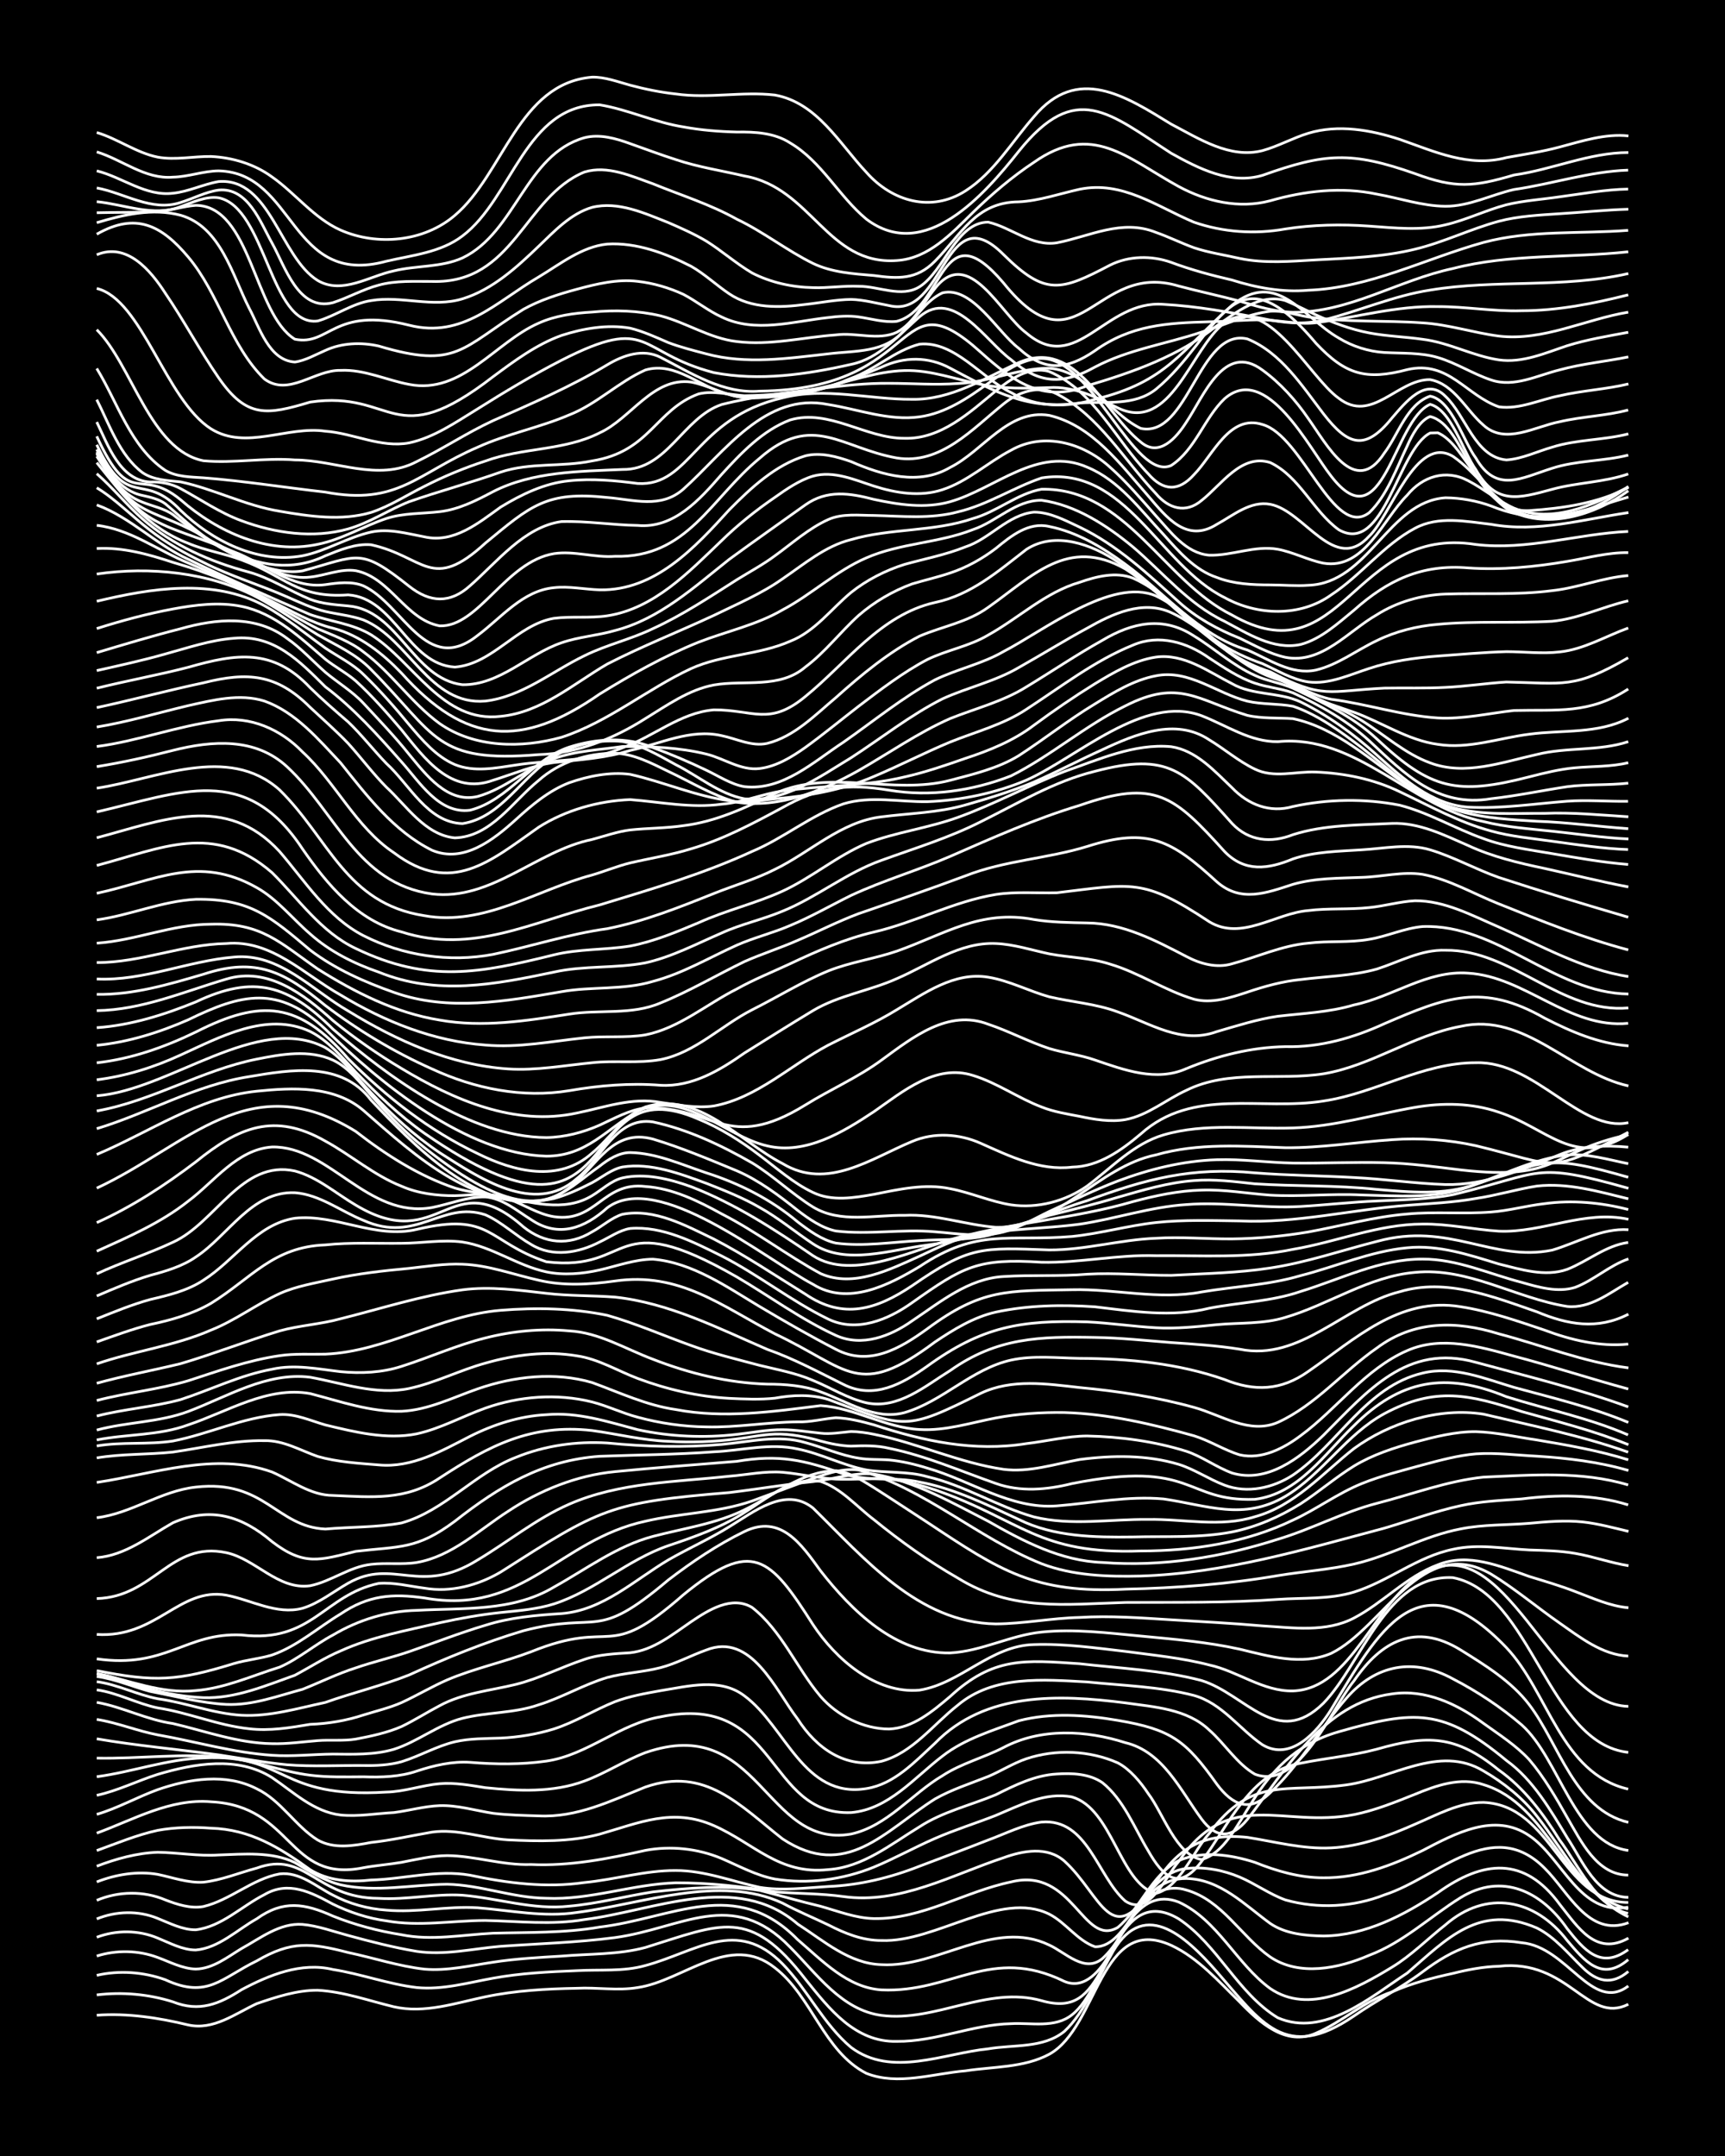 <?xml version="1.0" encoding="UTF-8"?><svg id="a" xmlns="http://www.w3.org/2000/svg" width="1920" height="2400" viewBox="0 0 192 240"><defs><style>.b{fill:none;stroke:#fff;stroke-miterlimit:10;stroke-width:.3px;}.c{stroke-width:0px;}</style></defs><rect class="c" x="0" width="192" height="240"/><path class="b" d="M10.77,224.33c3.41-.25,6.87.28,10.18,1.08,2.81.63,5.23-1.26,7.63-2.37,2.15-.74,4.49-1.51,6.78-1.49,2.88.15,5.7,1.17,8.48,1.84,3.42.78,6.86-.42,10.18-1.11,3.32-.7,6.79-.89,10.18-.95,2.23-.12,4.57.3,6.78-.08,5.11-.75,10.27-6.19,15.27-2.2,4.13,3.18,5.42,9.3,10.18,11.75,3.53,1.39,7.41.02,11.03-.28,3.1-.48,6.5-.33,9.33-1.85,5.46-3.01,5.67-15.7,13.57-12.12,2.99,1.39,5.31,4.04,7.63,6.31,2.17,2.25,5.15,4.97,8.48,3.47,2.94-1.26,5.4-3.6,8.48-4.6,2.14-.95,4.51-1.57,6.78-2.06,1.62-.41,3.41-.75,5.09-.79,7.8-.87,9.84,6.53,14.42,4.23"/><path class="b" d="M10.77,222.07c2.82-.35,5.77-.09,8.48.77,2.93,1.17,5.15.25,7.63-1.35,3.08-1.64,6.64-3.1,10.18-2.25,3.12.49,6.19,1.64,9.33,2.01,2.85.28,5.7-.54,8.48-1.04,3.05-.56,6.23-.72,9.33-.84,2.52-.15,5.18.13,7.63-.57,5.62-1.51,10.15-5.41,15.27-.19,2.77,2.84,4.56,6.73,7.63,9.3,4.5,3.38,10.28.66,15.27.16,2.82-.49,6.13-.03,8.48-1.95,2.34-2.2,3.51-5.59,5.09-8.32,3.53-6.79,8.31-2.37,11.87,1.69,4.89,5.6,7.64,10.14,15.27,4.92,2.46-1.71,5.23-3.11,7.63-4.91,3.46-2.6,6.6-3.95,11.03-3.24,5.1.45,7.83,7.85,11.87,4.82"/><path class="b" d="M10.77,219.89c2.51-.58,5.21-.38,7.63.49,4.69,2.17,6.23-.18,10.18-2.1,3.87-2.26,6.02-2,10.18-.93,2.8.59,5.63,1.53,8.48,1.85,2.54.22,5.13-.4,7.63-.77,2.5-.39,5.11-.53,7.63-.68,3.09-.27,6.32-.15,9.33-.96,8.51-2.64,11.59-4.53,17.81,3.52,2.63,3.28,5.54,7.05,10.18,6.93,4.31.05,8.42-1.88,12.72-1.97,2.24-.13,4.88.53,6.78-.99,3.92-3.03,5.13-14.69,11.87-10.68,4.36,2.89,6.55,8.27,11.03,11.01,5.13,2.24,10.34-2.31,14.42-4.98,4.45-3.85,8.04-7.77,14.42-5.01,1.99.99,3.52,2.88,5.09,4.4,1.56,1.55,3.22,2.02,5.09.44"/><path class="b" d="M10.77,217.74c2.19-.69,4.63-.65,6.78.16,1.34.49,2.78,1.26,4.24,1.29,1.9-.03,3.54-1.34,5.09-2.28,2.1-1.15,4.25-2.87,6.78-2.69,1.71.15,3.45.79,5.09,1.23,2.49.68,5.09,1.35,7.63,1.77,3.1.47,6.25-.3,9.33-.56,4.23-.3,8.52-.42,12.72-.97,7.46-1.01,13.07-5.61,19.51,1.06,2.95,2.95,5.73,7.01,10.18,7.6,6.03.77,11.77-3.33,17.81-1.64,3.66,1.05,5.11-.57,6.78-3.6,1.85-3.07,3.85-9.17,8.48-7.38,4.34,1.99,6.42,6.86,10.18,9.62,4.31,2.96,9.68,0,13.57-2.37,2.13-1.29,3.99-3.18,5.94-4.71,4.56-3.97,9.99-2.92,13.57,1.76,1.92,2.25,3.83,4.63,6.78,2.11"/><path class="b" d="M10.77,215.65c2.16-.82,4.65-.81,6.78.09,1.33.54,2.77,1.33,4.24,1.33,2.56-.22,4.62-2.26,6.78-3.47,2.95-2.12,5.35-1.72,8.48-.31,2.43.98,5.05,1.67,7.63,2.08,3.36.69,6.81,0,10.18-.17,3.95-.11,7.97,0,11.87-.68,8.13-.97,15.15-5.67,22.05,1.39,2.73,2.33,5.53,5.35,9.33,5.6,7.86.35,12.16-4.97,20.35-.95,2.32.99,4.08-1.31,5.09-3.1,1-1.7,2.14-3.78,3.39-5.31,1.18-1.51,3.21-2.37,5.09-1.76,3.99,1.12,6.1,5.16,9.33,7.44,3.24,2.21,7.66,1.3,11.03-.17,3.79-1.42,6.79-4.31,10.18-6.42,4.63-2.84,9-.69,11.87,3.46,1.86,2.35,3.72,4.59,6.78,2.33"/><path class="b" d="M10.77,213.61c2.14-.88,4.64-.95,6.78-.06,1.33.53,2.78,1.29,4.24,1.27,2.86-.34,5.13-2.64,7.63-3.91,2.68-1.58,5.2-.27,7.63,1.05,1.84.9,3.9,1.59,5.94,1.86,3.65.67,7.36-.03,11.03-.04,3.66.08,7.39.53,11.03-.1,7.78-.97,16.91-5.38,23.75.51,2.88,1.85,5.74,4.42,9.33,4.51,6.31.35,12.48-5.16,18.66-2.18,1.82.83,3.95,3.17,5.94,1.48,3.09-2.84,4.33-8.94,9.33-8.89,3.76.08,6.49,2.94,9.33,5.01,1.7,1.16,3.93,1.36,5.94,1.39,4.65-.06,8.94-2.3,12.72-4.83,5.02-3.6,9.61-4.1,13.57,1.33,2,2.5,4,5.79,7.63,3.74"/><path class="b" d="M10.77,211.54c2.41-1.02,5.22-1.07,7.63-.05,1.31.51,2.83,1,4.24.74,2.99-.71,5.45-3.08,8.48-3.63,2.24-.27,4.07,1.42,5.94,2.36,1.8.96,3.9,1.54,5.94,1.67,3.38.31,6.8-.48,10.18-.26,3.65.29,7.36,1.08,11.02.52,7.23-.92,15.91-4.29,22.9-1.04,1.61.87,3.44,1.63,5.09,2.42,1.81.94,3.86,1.77,5.94,1.74,6.03.24,13.23-5.63,18.66-2.93,1.83.93,3.13,2.94,5.09,3.63,3.91.06,5.13-8.19,10.18-8.71,1.98-.23,4.11.18,5.94.96,1.7.72,3.34,1.92,5.09,2.54,3.61,1.01,7.54.8,11.03-.58,5.92-1.91,11.97-8.84,17.81-2.95,2.63,2.58,4.87,7.73,9.33,6.06"/><path class="b" d="M10.77,209.49c2.11-.83,4.53-1.23,6.78-.84,1.64.34,3.39.98,5.09.87,2-.22,4-1.05,5.94-1.57,5.47-2.01,6.56,3.34,13.57,3.37,3.1.19,6.23-.54,9.33-.35,3.95.33,7.87,1.67,11.87,1.22,3.13-.27,6.23-1.11,9.33-1.59,3.91-.44,7.97-.78,11.87-.17,2.23.56,4.54,1.24,6.78,1.77,1.92.54,3.92,1.33,5.94,1.37,5.37.09,10.12-3.01,15.27-4.08,6.9-1.72,7.99,7.31,11.87,5.07,2.56-2.13,3.73-5.85,6.78-7.44,2.65-1.14,5.81-.66,8.48.19,2.41.97,5.01,1.73,7.63,1.72,3.85.05,7.61-1.36,11.03-3.03,3.61-1.88,8.01-4.3,11.87-1.67,3.75,2.51,5.61,9,11.03,7.97"/><path class="b" d="M10.77,207.74c2.14-.82,4.48-1.47,6.78-1.55,2.23.03,4.55.45,6.78.3,2.78-.09,5.9-.4,8.48.84,1.58.95,3.28,2.03,5.09,2.48,3.9.88,7.94-.02,11.87-.06,3.71.07,7.31,1.52,11.03,1.56,4.87.22,9.58-1.57,14.42-1.72,3.68-.01,7.4.4,11.03,1.01,2.51.2,5.13.17,7.63.52,6.27.88,12.04-2.41,17.81-4.32,2.18-.79,4.87-1.3,6.78.37,4.19,3.82,5.2,10.36,10.18,2.41,2.56-3.98,5.4-5.55,10.18-5.05,3.07.48,6.18,1.33,9.33,1.17,3.24-.15,6.39-1.33,9.33-2.63,2.42-1.03,4.93-2.45,7.63-2.43,7.72.32,8.66,11.12,16.11,11.14"/><path class="b" d="M10.77,206c2.21-.8,4.48-1.75,6.78-2.25,1.92-.35,3.99-.39,5.94-.24,4.33.12,7.64,2.15,11.02,4.61,2.01,1.26,4.49,1.42,6.78,1.16,3.66-.1,7.36-1.18,11.02-.54,4.18.89,8.46,1.44,12.72.82,3.39-.32,6.76-1.36,10.18-1.34,3.19-.01,6.25,1.2,9.33,1.87,2.5.41,5.12.06,7.63-.09,3.48-.14,6.94-.98,10.18-2.26,2.52-.95,5.13-1.93,7.63-2.91,1.92-.7,3.89-1.73,5.94-2,5.14-.45,6.2,6.03,9.33,8.79,2.7,1.8,4.5-2.77,5.94-4.4,5.69-8.36,11.57-3.68,19.51-5.22,2.31-.46,4.6-1.39,6.78-2.26,2.37-.98,5.08-1.95,7.63-1.08,7.32,2.21,8.76,11.91,16.11,13.85"/><path class="b" d="M10.77,204.06c4.11-1.51,8.18-3.88,12.72-3.49,9.19.46,8.49,9.06,16.96,7.34,1.35-.25,2.89-.37,4.24-.6,1.64-.32,3.41-.74,5.09-.75,3.11.03,6.2,1.11,9.33.99,4.29.2,8.55-.63,12.72-1.57,2.82-.53,5.84-.21,8.48.9,1.91.82,3.87,1.9,5.94,2.29,3.67.6,7.59.07,11.02-1.33,2.27-.94,4.53-2.2,6.78-3.18,2.18-.96,4.57-1.7,6.78-2.57,2.66-1.11,5.51-2.64,8.48-2.06,4.52,1.3,5.33,9.64,9.33,10.74,2.62-.62,4.19-4.72,5.94-6.66,4.76-6.48,8.48-4.49,15.27-5.42,5.04-.68,10.32-4.54,15.27-1.55,2.21,1.28,4.37,3,5.94,5.03,3.08,3.9,5.51,8.97,10.18,11.21"/><path class="b" d="M10.77,201.97c2.32-.68,4.52-1.93,6.78-2.75,3.5-1.21,7.59-1.87,11.02-.1,2.7,1.29,4.3,4.15,6.78,5.7,1.81,1.03,4,.65,5.94.28,2.26-.24,4.55-.77,6.78-1.15,2.85-.41,5.66.69,8.48.86,3.38.16,6.88.25,10.18-.63,4.44-1.27,8.13-2.98,12.72-.96,4.49,1.98,7.27,5.49,12.72,4.9,3.86-.25,7-2.83,10.18-4.77,2.58-1.68,5.68-2.39,8.48-3.56,2.12-1.06,4.37-2.18,6.78-2.31,1.7-.12,3.64-.04,5.09.96,2.36,1.88,3.57,5.05,5.09,7.57,1.67,2.93,3.42,4.59,5.94,1.21,3.1-4.08,5.39-9.95,11.02-10.94,2.79-.57,5.72-.82,8.48-1.56,5.67-1.62,8.8-1.58,13.57,2.3,2.83,1.99,4.98,4.88,6.78,7.79,2.04,2.7,4.09,7.46,7.63,8.18"/><path class="b" d="M10.77,199.85c2.32-.5,4.54-1.62,6.78-2.33,4.09-1.22,8.9-2.06,12.72.35,2.38,1.61,4.65,3.82,7.63,4.17,1.94.2,4-.17,5.94-.27,1.66-.21,3.41-.71,5.09-.77,1.98-.07,4,.55,5.94.85,1.64.2,3.43.24,5.09.29,4.25.21,8.04-1.67,11.87-3.21,6.68-2.33,10.51,2.04,15.27,5.77,7.07,4.66,11.34-.87,16.96-4.44,1.84-1.05,3.98-1.73,5.94-2.51,1.38-.58,2.81-1.49,4.24-1.97,3.26-1.09,7.03-.94,10.18.46,1.37.72,2.55,2.16,3.39,3.43,1.63,2.13,3.12,6.87,5.94,7.33,4.98-1.46,5.19-11.35,15.27-14.23,8.46-2.42,11.63-2.62,18.66,3.21,2.98,2.15,4.91,5.54,6.78,8.62,1.68,2.54,3.23,6.57,6.78,6.61"/><path class="b" d="M10.77,197.78c3.97-.53,7.84-1.97,11.87-2.09,9.39-.47,8.21,4.56,20.35,3.8,1.98-.03,3.97-.76,5.94-.93,1.67-.15,3.45.18,5.09.44,3.64.37,7.54.57,11.03-.74,2.31-.85,4.48-2.28,6.78-3.16,12.7-4.41,13.31,10.75,22.9,9.06,4.04-.89,6.74-4.47,10.18-6.5,2.07-1.36,4.6-2,6.78-3.13,4.15-2.2,9.2-1.94,13.57-.54,4.2,1,6.13,5.32,8.48,8.5,1.65,2.22,3.33,2.18,5.09.05,4.32-5.55,8.46-12.98,16.11-13.98,3.7-.56,7.27,1.13,10.18,3.28,1.71,1.23,3.66,2.48,5.09,4.04,1.62,1.89,3.02,4.3,4.24,6.46,1.52,2.61,3.3,6.39,6.78,6.39"/><path class="b" d="M10.77,195.71c4.79.09,9.63-.58,14.42-.07,3.15.33,6.19,1.58,9.33,1.97,1.93.25,3.99.19,5.94.18,1.97.07,4.06.01,5.94-.64,1.88-.62,3.94-1.11,5.94-.97,2.8.23,5.7.26,8.48-.14,4.58-.67,8.17-4.17,12.72-4.93,13.13-2.74,11.7,11.04,21.2,10.66,4.18-.36,7.04-3.91,10.18-6.3,2.46-1.92,5.6-2.84,8.48-3.92,3.57-.93,7.42-.66,11.03-.04,5.94,1.01,7.55,2.23,11.02,7.11,1.72,2.3,3.64,3.23,5.94.93,3.27-3.08,5.55-7.15,8.48-10.52,3.25-3.74,7.5-4.54,11.87-2.13,2.69,1.39,5.33,3.14,7.63,5.11,4.22,3.76,5.88,13.16,11.87,13.98"/><path class="b" d="M10.77,193.56c4.49.77,9.06,1.17,13.57,1.79,2.51.37,5.1.86,7.63,1.1,2.8.22,5.68.06,8.48.08,1.37.03,2.91-.04,4.24-.42,1.99-.61,3.91-1.74,5.94-2.22,1.63-.38,3.43-.35,5.09-.41,1.97-.09,4.05-.43,5.94-1.02,2.33-.75,4.52-2.12,6.78-3.03,1.6-.61,3.41-.93,5.09-1.23,3.06-.48,6.63-1.48,9.33.58,4.6,3.4,6.57,11.46,13.57,10.32,3.12-.49,5.42-3.01,7.63-5.04,5.6-5.76,13.82-5.44,21.2-4.5,3.21.46,6.86.66,9.33,3.02,1.73,1.51,3.07,3.75,5.09,4.92,4.93,1.88,8.51-7.33,11.03-10.4,3.03-4.44,6.89-6.51,11.87-3.43,2.73,1.7,5.66,3.5,7.63,6.09,3.34,4.39,5.04,11.67,11.03,13.1"/><path class="b" d="M10.77,191.4c2.28.36,4.52,1.29,6.78,1.72,4.22.74,8.43,1.99,12.72,2.27,2.23.16,4.55-.11,6.78-.13,2.24.02,4.6.11,6.78-.53,2.65-.84,4.93-2.75,7.63-3.45,2.77-.7,5.77-.55,8.48-1.5,2.6-.8,5.03-2.26,7.63-3.04,1.91-.52,4.02-.6,5.94-1.1,1.72-.44,3.42-1.37,5.09-1.96,5.02-2.01,7.7,4.44,10.18,7.67,2.08,3.26,5.31,5.57,9.33,4.71,3.47-.94,5.76-4.1,8.48-6.23,3.99-3.38,9.54-2.86,14.42-2.6,3.94.41,8.02.5,11.87,1.5,3.12.86,5.07,3.74,7.63,5.49,3.15,1.89,6.09-1.42,7.63-3.89,5.29-8.76,9.71-17.18,19.51-6.94,4.71,4.96,6.08,14.03,13.57,15.77"/><path class="b" d="M10.77,189.5c2.87.51,5.57,1.95,8.48,2.36,3.63.85,7.26,2.19,11.03,2.24,1.66.05,3.44-.21,5.09-.34,1.36-.11,2.89.06,4.24-.17,1.68-.32,3.52-.71,5.09-1.4,1.4-.67,2.86-1.6,4.24-2.32,2.6-1.42,5.65-1.67,8.48-2.37,2.61-.65,5.09-1.94,7.63-2.78,1.6-.56,3.42-.63,5.09-.74,2.57-.28,4.72-2.04,6.78-3.45,1.91-1.29,4.51-2.95,6.78-1.6,3.3,2.57,4.97,6.77,7.63,9.91,1.86,2.15,4.77,3.63,7.63,3.63,2.65-.11,4.85-1.98,6.78-3.61,4.82-4.45,8.3-4.07,14.42-3.66,4.51.52,9.17.71,13.57,1.87,4.94,1.53,8.4,7.63,13.57,2.53,4.31-4.45,7.02-14.39,14.42-13.98,8.75,1.7,10.54,18.47,19.51,19.45"/><path class="b" d="M10.77,188.11c2.32.33,4.5,1.54,6.78,2.01,3.43.52,6.72,1.96,10.18,2.32,2.25.27,4.57-.11,6.78-.49,1.99-.07,4.04-.41,5.94-1.04,1.37-.43,2.93-.8,4.24-1.38,1.68-.77,3.39-1.79,5.09-2.53,3-1.28,6.29-1.97,9.33-3.13,9.43-3.82,8.22,1.33,16.96-6.35,7.67-6.28,9.61-4.23,14.42,3.33,2.53,3.84,6.99,7.74,11.87,7.29,4.57-.74,7.94-4.97,12.72-5.07,3.38-.12,6.82.37,10.18.76,3.1.42,6.3.72,9.33,1.51,3.17.68,6,2.97,9.33,2.89,6.55-.23,9-9.89,14.42-13.04,9.17-5.52,14.19,14.57,22.9,14.76"/><path class="b" d="M10.77,187.2c2.31.31,4.5,1.46,6.78,1.9,3.12.43,6.17,1.65,9.33,1.84,3.14.17,6.28-.78,9.33-1.43,3.06-1.09,6.31-1.86,9.33-3.06,4.12-1.89,8.37-3.62,12.72-4.92,8.58-2.23,7.88,1.33,16.11-5.64,2.64-2.02,5.49-3.95,8.48-5.4,4.07-1.98,6.36,1.45,8.48,4.37,3.48,4.46,8.37,9.26,14.42,9.14,3.49-.18,6.71-1.97,10.18-2.32,3.65-.38,7.38.1,11.02.44,3.67.35,7.42.66,11.03,1.46,3.27.79,6.92,1.86,10.18.47,5.89-2.89,10.06-13.32,17.81-8.82,2.64,1.61,5.1,3.69,7.63,5.45,2.28,1.59,4.74,3.54,7.63,3.67"/><path class="b" d="M10.77,186.62c2.01.27,3.99,1.14,5.94,1.66,2.79.53,5.64,1.3,8.48,1.45,2.9.13,5.72-.94,8.48-1.68,1.95-.77,3.94-1.76,5.94-2.39,1.92-.67,4.02-1.15,5.94-1.81,2.8-.97,5.64-2.09,8.48-2.93,2.72-.87,5.64-1.12,8.48-1.3,4.6-.37,8.09-3.72,11.87-5.97,2.2-1.27,4.63-2.35,6.78-3.69,2.71-1.64,6.26-4.55,9.33-2.09,5.69,5.58,11.71,12.77,20.35,12.9,3.1-.02,6.23-.65,9.33-.72,3.37-.21,6.81.05,10.18.26,3.37.21,6.81.38,10.18.68,3.37.2,7.06.76,10.18-.88,3.25-1.7,5.85-4.63,9.33-5.92,3.4-1.38,6.95.17,10.18,1.3,1.66.51,3.47,1.04,5.09,1.67,1.9.71,3.89,1.64,5.94,1.81"/><path class="b" d="M10.77,186.33c2.01.3,3.99,1.16,5.94,1.72,1.91.48,3.97.85,5.94.93,3.54.12,6.91-1.34,10.18-2.5,1.65-.88,3.35-1.98,5.09-2.71,3.48-1.58,7.32-2.26,11.03-3.13,2.21-.49,4.53-.9,6.78-1.14,1.96-.2,4.05-.36,5.94-.96,4.55-1.47,8.2-4.93,12.72-6.48,2.9-.98,5.9-2.03,8.48-3.7,2.55-1.57,5.27-4.03,8.48-3.45,2.3.77,4.04,2.84,5.94,4.27,2.92,2.38,6.06,4.62,9.33,6.49,6.05,3.74,11.93,2.91,18.66,2.71,5.64-.03,11.33.07,16.96-.34,2.8-.2,5.76.02,8.48-.82,3.82-1.19,7.06-3.96,11.03-4.76,2.77-.63,5.69-.06,8.48.08,1.65.05,3.46.09,5.09.38,1.96.33,3.97,1.06,5.94,1.37"/><path class="b" d="M10.77,186.29c3.63.75,7.24,2.31,11.03,1.9,3.23-.26,6.27-1.66,9.33-2.61,2.09-.91,3.93-2.52,5.94-3.58,2.83-1.68,6.04-2.67,9.33-2.74,5.15-.29,10.66.17,15.27-2.6,3.59-1.99,7-4.58,11.03-5.64,3.39-.89,7-1.39,10.18-2.96,3.27-1.59,6.38-4.31,10.18-4.35,1.52.17,2.97,1.13,4.24,1.91,1.95,1.24,4,2.6,5.94,3.86,8.12,5.39,11.92,7.93,22.05,7.42,5.67-.12,11.37-.55,16.96-1.51,2.79-.46,5.72-.66,8.48-1.29,4.06-.93,7.77-3.14,11.87-3.91,2.48-.5,5.12-.41,7.63-.62,1.93-.18,4-.36,5.94-.15,1.68.18,3.45.66,5.09,1.05"/><path class="b" d="M10.77,185.97c6.46,1.3,9.01,1.15,15.27-.79,1.35-.4,2.9-.54,4.24-.95,2.8-.97,5.12-3.06,7.63-4.57,3.08-2.08,5.75-2.29,9.33-1.78,11.02,1.98,14.93-6.44,24.59-8.54,3.91-.92,8.06-.93,11.87-2.25,1.94-.72,4-1.48,5.94-2.21,1.87-.65,3.92-1.5,5.94-1.24,7.39,2.08,13.28,7.6,20.35,10.43,3.48,1.33,7.34,1.46,11.02,1.37,9.26-.29,18.25-2.96,27.14-5.33,2.8-.82,5.62-1.88,8.48-2.5,2.19-.49,4.55-.59,6.78-.75,3.95-.49,8.04-.54,11.87.66"/><path class="b" d="M10.77,184.66c7.71,1.11,9.88-2.95,16.11-2.66,7.84.95,9.17-4.45,15.27-5.74,1.67-.14,3.44.32,5.09.53,2.93.5,5.95-.3,8.48-1.79,11.08-7.06,12.04-7.75,25.44-8.85,3.09-.37,6.23-.91,9.33-1.22,2.23-.26,4.52-1.05,6.78-.84,4.53.79,8.67,3.17,12.72,5.25,3.93,2.24,8.1,4.43,12.72,4.59,6.59.51,13.24-.57,19.51-2.58,3.73-1.11,7.25-3.02,11.02-4,3.93-1.01,7.82-2.49,11.87-2.92,5.36-.23,10.9-.7,16.11.87"/><path class="b" d="M10.77,181.94c6.63.43,9.2-5.29,14.42-4.37,2.78.53,5.59,2.22,8.48,1.46,1.83-.55,3.45-1.87,5.09-2.8,5.06-2.87,7.93,1.47,14.42-2.59,3.39-2.02,6.54-4.61,10.18-6.2,5.57-2.44,11.85-2.46,17.81-3.11,1.94-.15,3.98-.6,5.94-.44,1.95.17,3.98.67,5.94.76,1.94.08,4-.12,5.94,0,1.69.18,3.48.67,5.09,1.2,9.68,3.37,11.44,7.21,22.9,6.8,5.81-.01,11.69-.9,16.96-3.45,2.59-1.19,4.98-2.98,7.63-4.05,2.16-.88,4.54-1.46,6.78-2.08,1.91-.51,3.96-1.07,5.94-1.23,2.23-.15,4.56.15,6.78.26,3.41.21,6.89.63,10.18,1.59"/><path class="b" d="M10.77,177.95c6.41-.19,8.18-6.43,14.42-5.11,3.28.7,5.76,4.18,9.33,3.68,2.33-.47,4.39-2.12,6.78-2.38,1.65-.2,3.45.06,5.09-.21,3.92-.68,6.94-3.63,10.18-5.71,3.53-2.34,7.64-3.99,11.87-4.4,4.5-.45,9.06-.77,13.57-1.15,4.7-.79,7.47-.16,11.87,1.4,2.73.88,5.71.29,8.48.91,3.88.72,7.48,2.52,11.03,4.16,3.93,1.95,8.43,2,12.72,1.95,3.65-.1,7.42.14,11.03-.56,2.68-.54,5.31-1.69,7.63-3.14,1.99-1.29,3.91-2.95,5.94-4.2,2.06-1.25,4.47-2.04,6.78-2.66,2.18-.58,4.51-1.18,6.78-1.16,2.25.06,4.56.6,6.78.92,3.4.57,6.88,1.18,10.18,2.21"/><path class="b" d="M10.77,173.4c3.21-.26,5.79-2.37,8.48-3.89,4.21-1.84,7.67-.75,11.03,2.1,3.58,2.75,5.33,2.06,9.33,1.08,4.91-.58,6.77-.18,11.03-3.36,4.92-3.86,9.72-6.77,16.11-7.22,4.22-.16,8.5-.18,12.72-.5,3.09-.13,6.26-1.01,9.33-.31,2.59.52,5.04,1.83,7.63,2.33,2.22.36,4.6.11,6.78.75,4.13.95,7.81,3.33,11.87,4.48,4.15,1.02,8.51.23,12.72.28,3.94-.07,8.02.91,11.87-.3,4.43-1.21,7.54-4.84,11.02-7.58,3.99-2.91,9.49-4.62,14.42-3.84,5.38,1.28,10.89,2.38,16.11,4.23"/><path class="b" d="M10.77,168.95c3.85-.47,7.16-3,11.03-3.41,7.66-.87,8.97,4.43,14.42,4.67,2.77-.25,5.77-.17,8.48-.68,4.77-1.34,8.13-5.53,12.72-7.3,3.19-1.31,6.74-1.81,10.18-1.6,4.21.41,8.51.53,12.72.16,3.08-.27,6.27-1.12,9.33-.2,1.96.52,3.92,1.42,5.94,1.73,1.05.19,2.33.12,3.39.2,1.39.13,2.91.49,4.24.91,4.79,1.36,9.26,4.6,14.42,4.2,3.93-.31,7.92-1.13,11.87-.77,4.84.7,8.88,2.46,13.57-.3,4.11-2.47,6.78-6.91,11.03-9.21,5.72-3.05,9.44-2.1,15.27-.22,3.97,1.12,8.05,2.13,11.87,3.69"/><path class="b" d="M10.77,165.02c6.38-.95,13.14-3.44,19.51-1.16,2.2.96,4.27,2.6,6.78,2.61,4.32.18,8.09.6,11.87-1.94,5.52-3.6,10.14-6.05,16.96-5.29,2.8.38,5.64,1.1,8.48,1.2,2.52.16,5.13.06,7.63-.26,1.36-.17,2.87-.49,4.24-.54,1.69-.06,3.48.31,5.09.77,1.04.29,2.31.54,3.39.57,1.37-.06,2.9-.09,4.24.24,4.08.83,7.96,2.54,11.87,3.91,2.73.98,5.72.71,8.48.02,13.68-2.72,12.49,2.04,20.35,1.75,4.85-.59,7.76-5.05,11.02-8.18,5.17-5.16,10.24-6.03,16.96-3.25,4.5,1.42,9.22,2.37,13.57,4.26"/><path class="b" d="M10.77,162.29c2.78-.47,5.68-.35,8.48-.65,3.36-.48,6.76-1.33,10.18-1.27,2.12-.05,4.01,1.09,5.94,1.76,2.17.62,4.54.76,6.78.94,3.7.35,7.01-1.56,10.18-3.19,2.62-1.32,5.54-2.26,8.48-2.4,3.49-.32,6.86.79,10.18,1.67,3.6.78,7.37.94,11.02.52,1.65-.18,3.42-.54,5.09-.52,1.37,0,2.88.25,4.24.39,1.07.13,2.33-.09,3.39-.19.76.01,1.8.15,2.54.31,4.87.97,9.49,3.18,14.42,3.9,2.86.37,5.7-.59,8.48-1.09,3.63-.48,7.49-.53,11.03.54,1.74.54,3.39,1.67,5.09,2.31,2.53.97,5.42.32,7.63-1.13,5.04-3.43,8.13-9.86,14.42-11.34,3.46-.85,6.91.62,10.18,1.59,4.26,1.16,8.63,2.2,12.72,3.9"/><path class="b" d="M10.77,160.96c2.78-.48,5.7-.12,8.48-.55,3.98-.77,7.79-2.65,11.87-2.94,1.75-.12,3.45.68,5.09,1.15,3.28.79,6.8,1.67,10.18.99,2.64-.58,5.1-1.96,7.63-2.86,3.77-1.34,7.98-1.66,11.87-.69,1.69.43,3.4,1.26,5.09,1.7,2.46.67,5.08,1.05,7.63,1.08,3.38.09,6.8-.54,10.18-.56,1.38.05,2.87-.35,4.24-.46,1.39.04,2.91.42,4.24.79,5.51,1.81,11.15,3.03,16.96,2.09,2.23-.26,4.53-.84,6.78-.85,3.69.08,7.49.59,11.03,1.7,1.75.58,3.37,1.79,5.09,2.42,3.88,1.17,7.54-1.65,10.18-4.21,4.88-4.87,9.27-10.26,16.96-8.11,5.67,1.55,11.44,2.94,16.96,4.96"/><path class="b" d="M10.77,160.29c3.35-.67,6.94-.47,10.18-1.68,4.36-1.45,8.82-4.33,13.57-3.48,3.32.86,6.71,2.07,10.18,1.97,2.97-.14,5.72-1.54,8.48-2.5,4.04-1.4,8.57-1.91,12.72-.7,3.05,1.11,6.08,2.55,9.33,3.01,5.34,1.02,10.8.23,16.11-.44,3.79.24,7.22,2.47,11.03,2.66,2.86.17,5.7-.76,8.48-1.29,2.48-.47,5.11-.64,7.63-.6,4.88.14,9.74,1.28,14.42,2.59,1.72.53,3.37,1.6,5.09,2.12,2.43.56,4.89-.72,6.78-2.14,4.06-2.98,7.16-7.43,11.87-9.47,3.82-1.68,8.06-.43,11.87.62,4.25,1.12,8.48,2.51,12.72,3.66"/><path class="b" d="M10.77,159.19c3.33-.9,6.93-.85,10.18-2.07,4.35-1.64,8.74-4.41,13.57-3.81,3.61.65,7.32,2.03,11.03,1.25,2.9-.62,5.63-2.04,8.48-2.82,3.27-.94,6.8-1.38,10.18-.81,2.39.34,4.55,1.68,6.78,2.52,3.24,1.22,6.72,2.02,10.18,2.21,1.65.08,3.44.16,5.09-.02,1.94-.36,4.04-.45,5.94.15,8.67,3.23,8.54,3.5,16.96-.69,3.46-1.65,7.36-1.05,11.03-.64,4.27.4,8.58,1.06,12.72,2.21,3.02.83,6.15,3.04,9.33,1.66,4.2-1.92,7.27-5.68,11.02-8.28,4.12-3.07,8.82-3.05,13.57-1.57,4.8,1.26,9.47,3.16,14.42,3.79"/><path class="b" d="M10.77,157.63c3.05-.79,6.29-1,9.33-1.83,3.38-1.1,6.66-2.74,10.18-3.38,2.52-.57,5.12-.02,7.63.27,2.24.22,4.63.11,6.78-.59,3.11-.99,6.16-2.37,9.33-3.16,3.01-.77,6.23-1.08,9.33-.79,3.34.18,6.27,2.02,9.33,3.16,4.04,1.58,8.37,2.64,12.72,2.77,1.97,0,4.08.15,5.94.86,2.99,1.06,6.02,3.2,9.33,2.31,4.26-1.24,7.5-4.88,11.87-5.85,2.48-.54,5.12-.23,7.63-.19,5.43.02,10.96.55,16.11,2.35,3.35,1.36,6.31,1.25,9.33-.89,5.18-3.57,10.12-8.35,16.96-7.21,3.17.49,6.3,1.58,9.33,2.6,2.95,1.11,6.15,1.88,9.33,1.56"/><path class="b" d="M10.77,155.9c3.34-.88,6.87-1.22,10.18-2.2,3.32-1.08,6.7-2.29,10.18-2.79,1.65-.25,3.43-.13,5.09-.17,6.77-.29,12.76-4.33,19.51-4.88,3.93-.32,8.01-.24,11.87.56,3.16.9,6.24,2.25,9.33,3.36,2.46.91,5.1,1.53,7.63,2.21,1.96.48,4.08.86,5.94,1.68,1.95.79,3.87,2.02,5.94,2.49,3.52.75,6.53-1.87,9.33-3.6,5.2-3.68,9.98-3.8,16.11-3.68,2.81.04,5.68.35,8.48.57,2.52.17,5.14.34,7.63.74,6.75,1.39,11.66-4.88,17.81-6.4,5.16-1.55,10.41.56,15.27,2.24,3.41,1.43,6.72,2.04,10.18.26"/><path class="b" d="M10.77,153.98c3.06-.85,6.25-1.43,9.33-2.18,3.69-1.09,7.34-2.52,11.03-3.65,2.19-.61,4.59-.74,6.78-1.35,4.49-1.12,8.97-2.58,13.57-3.22,3.09-.41,6.26.04,9.33.39,2.51.3,5.12.23,7.63.42,6,.64,11.5,3.46,16.96,5.82,2.92,1.02,5.72,2.53,8.48,3.9,3.4,1.72,6.53-.05,9.33-2.03,6.09-4.41,10.39-5.15,17.81-4.93,2.52.12,5.11.51,7.63.65,2.23.13,4.56-.11,6.78-.34,2.52-.24,5.18-.05,7.63-.81,4.87-1.43,9.26-4.56,14.42-5.01,5.93-.6,11.26,2.89,16.96,3.79,2.54.26,4.7-1.5,6.78-2.68"/><path class="b" d="M10.77,151.82c4.17-1.44,8.67-1.98,12.72-3.76,2.66-1.05,5.04-2.86,7.63-4.06,1.85-.84,3.97-1.17,5.94-1.62,2.77-.61,5.66-.93,8.48-1.19,1.94-.21,3.98-.55,5.94-.46,2.89.1,5.69,1.16,8.48,1.78,2.76.66,5.69.48,8.48.09,7.19-1.04,11.85,2.76,17.81,5.88,8.3,3.92,9.25,7.31,17.81.91,2.07-1.39,4.32-2.78,6.78-3.33,3.58-.77,7.38-.84,11.03-.59,4.21.5,8.53,1.2,12.72.16,3.37-.66,6.91-.74,10.18-1.87,4.45-1.36,8.82-3.62,13.57-3.6,3.81-.02,7.4,1.65,11.03,2.59,1.88.54,4,1.16,5.94.56,2.07-.78,3.83-2.45,5.94-3.17"/><path class="b" d="M10.77,149.38c1.93-.68,3.95-1.43,5.94-1.94,2.32-.48,4.72-1.16,6.78-2.36,4.51-2.79,6.92-6.29,12.72-6.5,2.79-.3,5.68-.14,8.48-.18,2.23,0,4.56-.44,6.78-.14,3.28.49,6.1,2.63,9.33,3.32,1.93.41,4.03.22,5.94-.21,1.93-.44,3.94-1.19,5.94-1.2,4.39.38,8.2,3.07,11.87,5.27,2.76,1.64,5.63,3.29,8.48,4.76,3.71,1.96,7.15-.09,10.18-2.28,6.06-4.49,8.92-4.22,16.11-4.35,4.8-.12,9.64,1.17,14.42.25,3.66-.62,7.45-.76,11.02-1.82,3.94-1,7.79-2.72,11.87-3.1,3.48-.35,6.9.79,10.18,1.8,2.44.6,5.16,1.48,7.63.6,2.27-.89,4.3-2.66,6.78-2.99"/><path class="b" d="M10.77,146.81c1.92-.77,3.94-1.6,5.94-2.15,2.02-.47,4.19-.99,5.94-2.16,3.43-2.17,5.93-6.24,10.18-6.89,4.57-.48,8.97,2.34,13.57,1.24,8.36-1.98,7.78,1.38,14.42,3.61,9.82,1.19,7.07-6.41,21.2,1.69,3.66,2.15,7.16,4.74,11.03,6.51,2.89,1.31,6.06.09,8.48-1.63,3.12-2.08,6.26-4.72,10.18-4.93,3.08-.2,6.25,0,9.33-.26,3.09-.18,6.24.14,9.33.13,3.65-.2,7.4-.26,11.02-.82,4.03-.61,7.94-1.96,11.87-2.96,8.07-2.22,12.85,2.33,19.51.97,2.78-.82,5.49-2.47,8.48-2.27"/><path class="b" d="M10.77,144.26c1.91-.82,3.94-1.69,5.94-2.29,1.73-.46,3.61-1.01,5.09-2.05,3.61-2.36,6.19-7.36,11.03-7.15,2.78.21,5.12,2.08,7.63,3.08,5.92,2.64,8.7-2.24,13.57-.62,1.81.8,3.37,2.32,5.09,3.3,2.36,1.46,5.29.95,7.63-.28,1.06-.49,2.22-1.32,3.39-1.5,3.59-.29,7.04,1.5,10.18,3.06,4.09,2.08,7.75,5.03,11.87,7.03,3.17,1.53,6.67.07,9.33-1.83,5.69-4.02,7.3-4.97,14.42-4.5,4.24.09,8.48-.87,12.72-.73,5.09-.05,10.25.34,15.27-.71,4.82-.81,9.48-2.81,14.42-2.81,2.82-.04,5.67.61,8.48.79,4.86.21,9.54-2.39,14.42-1.32"/><path class="b" d="M10.77,141.8c2.75-1.29,5.74-2.22,8.48-3.52,4.75-2.14,7.63-9.22,13.57-7.93,2.51.67,4.58,2.51,6.78,3.8,9.45,5.68,10.49-4.81,18.66,2.42,2.34,1.88,5.06,2.14,7.63.56,1.09-.58,2.2-1.6,3.39-1.96,3.56-.68,7.06,1.26,10.18,2.76,3.5,1.81,6.83,4.06,10.18,6.13,4.22,2.88,7.92,1.71,11.87-.93,6.4-4.43,7.69-4.26,15.27-3.99,3.98.02,7.9-1.15,11.87-1.3,2.8-.18,5.68.09,8.48.07,2.81-.03,5.71-.3,8.48-.77,3.66-.66,7.31-1.7,11.02-2,3.08-.29,6.25.02,9.33-.22,1.96-.14,3.98-.71,5.94-.93,3.1-.43,6.31-.13,9.33.65"/><path class="b" d="M10.77,139.28c3.5-1.58,7.15-3.16,10.18-5.57,2.91-2.17,5.43-5.76,9.33-6.03,6.36-.13,10.65,8.01,17.81,6.74,1.94-.38,3.93-1.22,5.94-1.18,1.91.15,3.52,1.55,5.09,2.53,3.05,2.07,5.97.94,8.48-1.33,5.62-4.19,17.64,5.76,22.9,8.53,3.89,2.42,8.39.1,11.87-1.99,6.45-4.31,9.88-2.75,16.96-3.34,3.12-.32,6.22-1.21,9.33-1.55,3.07-.33,6.24-.22,9.33-.18,6.27.29,12.44-1.26,18.66-1.74,2.52-.2,5.14-.31,7.63-.76,2.25-.33,4.54-1.03,6.78-1.38,3.43-.39,6.88.61,10.18,1.42"/><path class="b" d="M10.77,136.1c3.93-1.77,7.61-4.17,11.03-6.77,4.76-3.85,8.72-5.56,14.42-2.3,2.86,1.56,5.42,3.82,8.48,5.02,1.84.81,3.94,1.06,5.94,1.05,1.95-.05,4.07-.41,5.94.37,1.68.58,3.31,1.7,5.09,1.97,4.7.69,5.43-3.94,10.18-3.36,3.02.2,5.87,1.61,8.48,3.05,3.81,1.94,7.27,4.62,11.02,6.65,3.66,1.6,7.67-.45,11.03-1.96,1.9-.87,3.88-1.91,5.94-2.32,3.9-.73,7.95-.71,11.87-1.23,3.96-.59,7.86-1.93,11.87-2.18,4.23-.34,8.49.47,12.72.21,2.8-.16,5.68-.5,8.48-.61,2.81-.14,5.71-.17,8.48-.71,10.1-2.42,8.81-3.73,19.51-.7"/><path class="b" d="M10.77,132.26c10.16-4.73,16.95-13.66,28.83-6.31,3.33,2.59,7,4.94,11.03,6.3,1.62.49,3.44.61,5.09.94,3.34.61,7.03,1.82,10.18-.09,1.07-.64,2.15-1.69,3.39-1.98,2.53-.56,5.24.12,7.63.98,4.86,1.88,9.29,4.74,13.57,7.68,4.45,2.9,11.43-.79,16.11-2.02,6.41-1.7,13.13-2.14,19.51-4,2.47-.66,5.07-1.22,7.63-1.28,2.53-.09,5.12.38,7.63.56,3.37.19,6.81-.19,10.18-.02,3.95.09,8.08.46,11.87-.87,8.6-3.02,8.78-3.69,17.81-1.1"/><path class="b" d="M10.77,128.51c5.87-2.47,11.32-6.37,17.81-7.04,4.01-.41,8.61-.64,11.87,2.14,5.84,5.12,12.79,11.58,21.2,9.81,1.43-.39,2.93-1.09,4.24-1.76,1.06-.57,2.18-1.51,3.39-1.75,3.17-.5,6.39.74,9.33,1.81,1.98.78,4.09,1.61,5.94,2.69,2.06,1.14,3.98,2.75,5.94,4.05,3.66,2.44,8.69.65,12.72.14,4.61-.64,9.14-1.9,13.57-3.31,2.53-.62,5.14-1.25,7.63-2.01,2.75-.79,5.61-1.65,8.48-1.86,2.24-.19,4.57.12,6.78.36,4.5.29,9.08.14,13.57.62,3.65.3,7.51.7,11.03-.59,3.33-1.17,6.64-2.84,10.18-3.25,2.27-.16,4.58.53,6.78.98"/><path class="b" d="M10.77,125.64c5.71-1.73,11-4.86,16.96-5.79,4.7-.8,10.29-1.72,13.57,2.62,4.57,4.83,12.2,12.87,19.51,11.07,2.25-.65,4.06-2.42,5.94-3.73.94-.75,2.15-1.51,3.39-1.51,2.93.05,5.74,1.35,8.48,2.26,3.69,1.18,7.21,2.96,10.18,5.47,1.24.95,2.69,2.01,4.24,2.35,3.08.41,6.25-.12,9.33-.28,2.52-.17,5.16,0,7.63-.58,3.74-1.04,7.31-2.74,11.02-3.87,6.48-2.41,11.66-3.77,18.66-3.09,3.65.29,7.37.31,11.02.52,3.38.16,6.8.67,10.18.78,4.43.1,8.69-1.68,12.72-3.33,2.39-.98,5.09-1.07,7.63-.83"/><path class="b" d="M10.77,123.67c6.18-1.1,11.66-4.54,17.81-5.77,2.74-.55,5.84-1.1,8.48.11,1.72.81,3.03,2.51,4.24,3.91,1.55,1.77,3.29,3.62,5.09,5.14,19.64,16.18,17.27-2.68,26.29-.26,3.16.95,6.28,2.27,9.33,3.53,2.46,1.06,4.7,2.75,6.78,4.41,1.23.94,2.69,1.97,4.24,2.29,3.64.45,7.37-.24,11.03.09,2.51.19,5.15.67,7.63.02,1.76-.47,3.46-1.5,5.09-2.28,2.5-1.15,5.06-2.41,7.63-3.39,3.51-1.32,7.26-2.25,11.02-2.37,2.81-.09,5.68.32,8.48.37,3.37.04,6.81-.13,10.18-.04,2.82.06,5.69.46,8.48.8,11.16,1.27,9.8-2,18.66-3.92"/><path class="b" d="M10.77,121.98c8.11-.62,17.94-9.3,25.44-5.36,2.01,1.23,3.47,3.36,5.09,5.02,2.28,2.46,4.85,4.8,7.63,6.67,4.3,2.74,10.56,7.06,15.27,2.89,2.71-2.14,4.37-6.94,8.48-6.31,3.87.83,7.61,2.6,11.03,4.56,2.36,1.43,4.44,3.46,6.78,4.91,3.04,1.85,6.82.87,10.18.93,3.44-.18,6.78,1.07,10.18,1.33,6.92.15,11.29-6.73,17.81-8.06,4.68-1.35,9.61-.97,14.42-.8,3.96.04,7.93-.63,11.87-.89,3.1-.23,6.3,0,9.33.67,9.39,2.27,7.88,3.28,16.96-1.5"/><path class="b" d="M10.77,120.2c3.22-.4,6.39-1.4,9.33-2.76,4.41-2,9.58-4.87,14.42-2.62,2.02,1.01,3.58,2.92,5.09,4.54,2.34,2.42,4.87,4.85,7.63,6.79,23.32,16.18,16.13-7.89,30.53-1.56,2.41.98,4.72,2.45,6.78,4.02,1.89,1.41,3.78,3.12,5.94,4.13,2.1,1.02,4.57.6,6.78.21,2.76-.55,5.67-1.22,8.48-.63,2.27.43,4.5,1.44,6.78,1.8,2.93.43,6.07-.4,8.48-2.1,2.7-2.02,5.16-4.7,8.48-5.68,4.66-1.37,9.63-.62,14.42-.78,4.59-.14,9.07-1.51,13.57-2.29,3.08-.53,6.36-.5,9.33.53,5.48,1.78,8.41,6.31,14.42,2.48"/><path class="b" d="M10.77,118.31c3.84-.43,7.57-1.75,11.03-3.43,7.33-3.73,11.51-3.32,16.96,2.98,4.21,4.22,9.01,8,14.42,10.56,4.01,2,9.04,3.26,12.72-.06,1.99-1.63,3.49-4.13,5.94-5.14,5.88-1.83,10.49,3.85,15.27,6.31,4.97,3,9.82-.56,14.42-2.47,2.43-1.03,5.24-.86,7.63.21,3.2,1.42,6.57,3.09,10.18,2.65,2.96-.06,5.46-1.86,7.63-3.69,5.8-5.22,13.42-2.55,20.35-3.67,5.78-.86,11.04-4.28,16.96-4.26,6.6-.21,11.64,7.82,16.96,6.67"/><path class="b" d="M10.77,116.36c3.5-.34,6.97-1.43,10.18-2.84,5.98-2.93,10.04-3.87,15.27,1.05,6.04,6.01,15.75,13.91,24.59,14.13,4.49,0,6.67-3.02,10.18-5.01,5.21-2.44,9.6,2.77,14.42,3.87,4.28,1,8.44-1.54,11.87-3.82,3.2-2.22,6.86-5.36,11.03-4.02,2.66.81,5.04,2.53,7.63,3.51,1.31.53,2.86.78,4.24,1.04,1.62.35,3.43.65,5.09.36,2.48-.46,4.53-2.24,6.78-3.26,4.75-2.36,10.22-1.05,15.27-1.84,5.35-.9,9.94-4.3,15.27-5.28,7.12-1.6,12.17,5.2,18.66,6.63"/><path class="b" d="M10.77,114.4c3.79-.26,7.53-1.44,11.03-2.87,6.5-3.08,10.31-1.88,15.27,3.04,6.21,5.38,15.24,12.01,23.75,12.06,2.02-.03,4.1-.57,5.94-1.39,1.61-.74,3.3-1.7,5.09-1.91,7.56-.25,9.06,5.07,17.81-.34,2.76-1.72,5.86-3.06,8.48-5,3.43-2.5,7.4-5.7,11.87-3.97,2.28.76,4.5,1.95,6.78,2.7,1.63.49,3.47.71,5.09,1.28,3.25,1.11,6.83,2.45,10.18.95,3.49-1.44,7.24-2.38,11.03-2.44,3.82.1,7.58-.98,11.03-2.57,6.79-2.92,10.88-4.57,17.81-.6,2.9,1.49,6.04,2.85,9.33,3.08"/><path class="b" d="M10.77,112.5c5.01-.07,9.69-2.11,14.42-3.51,4.63-1.4,8.63,1.69,11.87,4.62,2.38,1.94,4.99,3.76,7.63,5.33,5.8,3.49,12.61,6.46,19.51,4.96,3.06-.62,6.16-1.78,9.33-1.18,1.93.27,3.99.68,5.94.39,4.8-.9,8.51-4.54,12.72-6.77,2.52-1.29,5.22-2.45,7.63-3.94,3.07-1.83,6.4-4.25,10.18-3.62,2.33.38,4.53,1.55,6.78,2.18,2.51.59,5.2.77,7.63,1.68,3.63,1.27,7.06,3.65,11.02,2.2,2.21-.64,4.5-1.38,6.78-1.71,2.81-.33,5.75-.44,8.48-1.26,4.36-.91,8.15-3.88,12.72-3.54,6.34.37,11.26,6.23,17.81,5.58"/><path class="b" d="M10.77,110.69c4.04.07,8.03-1.11,11.87-2.24,5.92-1.95,9.05-.24,13.57,3.48,3.66,2.77,7.67,5.19,11.87,7.06,4.74,2.2,10.07,3.28,15.27,2.42,3.35-.58,6.78-.87,10.18-.6,3.48.2,6.59-1.66,9.33-3.59,2.51-1.56,5.1-3.2,7.63-4.72,2.87-1.71,6.31-2.2,9.33-3.56,3.55-1.53,6.99-4.09,11.03-3.91,1.99.08,4,.74,5.94,1.15,2.22.42,4.62.44,6.78,1.15,3.22.95,6.11,2.95,9.33,3.9,1.97.52,4.07-.17,5.94-.79,1.89-.64,3.94-1.21,5.94-1.4,2.8-.36,5.75-.4,8.48-1.17,2.49-.8,4.94-2.19,7.63-2.09,7.39-.09,12.9,7.09,20.35,6.42"/><path class="b" d="M10.77,108.98c5.2.24,10.13-2.01,15.27-2.44,5.05-.49,8.69,3.68,12.72,6,5.39,3.31,11.43,6.03,17.81,6.45,3.11.2,6.25-.39,9.33-.69,2.51-.28,5.14.1,7.63-.35,3.86-.78,6.76-3.8,10.18-5.54,2.81-1.41,5.57-3.13,8.48-4.33,2.44-.98,5.15-1.35,7.63-2.2,5.32-1.88,9.3-4.66,15.27-3.52,1.93.32,3.99.34,5.94.38,3.98.04,7.59,1.95,11.03,3.74,1.53.81,3.38,1.32,5.09.8,2.8-.75,5.56-2.04,8.48-2.29,2.22-.28,4.58-.03,6.78-.43,1.97-.32,3.93-1.25,5.94-1.42,8.34-.31,14.65,7.4,22.9,7.51"/><path class="b" d="M10.77,107.15c4.88.02,9.54-2.03,14.42-2.12,5.02-.46,8.67,3.46,12.72,5.73,4.89,2.96,10.37,5.16,16.11,5.57,3.68.33,7.38-.42,11.03-.8,2.22-.24,4.57.04,6.78-.33,3.76-.75,6.82-3.42,10.18-5.11,1.87-1.05,3.99-1.9,5.94-2.81,2.99-1.42,6.1-2.77,9.33-3.53,4.61-1.07,8.89-3.42,13.57-4.18,2.21-.34,4.56-.13,6.78-.19,8.36-.99,9.56-1.69,16.96,3.22,3.58,2.18,7.36-.94,11.03-1.24,2.22-.28,4.56-.09,6.78-.33,1.66-.16,3.42-.68,5.09-.76,3.3-.03,6.37,1.65,9.33,2.92,4.68,2.05,9.31,4.72,14.42,5.52"/><path class="b" d="M10.77,104.99c4.29-.28,8.4-2.11,12.72-2.11,5.61-.18,7.64,2.04,11.87,4.98,4.14,2.61,8.7,4.91,13.57,5.69,4.79.86,9.67.08,14.42-.66,3.36-.54,6.97.14,10.18-1.25,3.19-1.29,6.23-3.1,9.33-4.6,1.91-.85,4.02-1.52,5.94-2.37,2.24-.95,4.5-2.12,6.78-2.97,3.95-1.36,7.96-2.74,11.87-4.2,4.35-1.72,9.13-1.91,13.57-3.28,6.8-2.17,9.4-.66,14.42,3.94,2.67,2.35,5.51,1.24,8.48.28,2.45-.71,5.11-.67,7.63-.77,2.23-.06,4.56-.68,6.78-.34,2.97.55,5.69,2.17,8.48,3.28,4.71,1.89,9.5,3.83,14.42,5.13"/><path class="b" d="M10.77,102.4c3.71-.51,7.27-2.1,11.03-2.29,6.09-.1,8.39,2.01,12.72,5.65,2.77,2.11,6.06,3.56,9.33,4.71,6.05,2.16,12.52.98,18.66-.08,3.35-.6,6.89-.15,10.18-1.15,3.27-.86,6.27-2.65,9.33-4.03,1.89-.84,4.04-1.36,5.94-2.19,2.3-.95,4.55-2.25,6.78-3.35,3.56-1.66,7.42-2.78,11.02-4.34,4.72-2.07,9.47-4.19,14.42-5.68,8.42-2.95,10.51-1.06,16.11,5.13,2.27,2.35,4.85,1.98,7.63.83,2.42-.82,5.1-.84,7.63-1.01,2.51-.14,5.17-.74,7.63,0,2.6.78,5.08,2.17,7.63,3.07,4.76,1.56,9.61,3.02,14.42,4.43"/><path class="b" d="M10.77,99.44c6.53-1.4,11.29-4.33,17.81-.63,2.27,1.27,3.99,3.48,5.94,5.15,2.17,1.95,4.89,3.31,7.63,4.25,6.49,2.65,12.91,1.38,19.51,0,3.33-.75,6.84-.39,10.18-1.03,2.95-.66,5.72-2.13,8.48-3.32,2.16-.99,4.6-1.51,6.78-2.43,3.82-1.55,7.12-4.29,11.03-5.67,3.69-1.34,7.52-2.5,11.02-4.28,4.14-2.05,8.19-4.51,12.72-5.62,8.21-2.16,10.04-.03,15.27,5.81,1.85,1.97,4.34,2.21,6.78,1.24,3.52-1.12,7.37-1.06,11.03-1.25,3-.11,5.81,1.3,8.48,2.47,2.67,1.24,5.61,1.94,8.48,2.54,3.09.68,6.22,1.47,9.33,2.06"/><path class="b" d="M10.77,96.34c7.24-1.91,12.98-4.87,19.51.8,2.96,2.93,5.45,6.63,9.33,8.45,8.08,3.89,13.79,2.74,22.05.7,2.76-.68,5.69-.53,8.48-.98,2.62-.5,5.18-1.57,7.63-2.6,3.01-1.37,6.33-2.14,9.33-3.51,3.23-1.49,6.05-3.91,9.33-5.31,3.28-1.26,6.87-1.7,10.18-2.9,4.04-1.45,7.87-3.56,11.87-5.11,3.79-1.32,7.78-3.14,11.87-2.76,2.8.41,4.83,2.72,6.78,4.57,1.8,1.88,4.21,2.84,6.78,2.09,3.85-.84,8-.91,11.87-.15,3.23.82,6.19,2.62,9.33,3.72,2.42.91,5.1,1.23,7.63,1.67,2.79.47,5.66.99,8.48,1.21"/><path class="b" d="M10.77,93.26c7.3-1.93,14.35-5,20.35,1.53,2.85,3.31,5.33,7.3,9.33,9.36,4.39,2.24,9.57,3.01,14.42,2.09,4.24-.88,8.42-2.27,12.72-2.86,4.09-.81,8.02-2.38,11.87-3.92,2.22-.89,4.64-1.59,6.78-2.68,3.95-1.91,7.37-5.32,11.87-5.85,3.09-.4,6.31-.45,9.33-1.32,2.55-.73,5.18-1.53,7.63-2.55,2.55-1.12,5.1-2.47,7.63-3.61,3.64-1.71,8.14-3.59,11.87-1.11,1.68,1.01,3.31,2.42,5.09,3.27,2.12,1.05,4.55.24,6.78.33,3.19.13,6.44.78,9.33,2.18,3.32,1.57,6.61,3.42,10.18,4.38,2.18.62,4.55.82,6.78,1.14,2.79.38,5.66.83,8.48.93"/><path class="b" d="M10.77,90.38c9.35-2.16,16.57-5.5,22.9,4.12,2.75,3.97,6.13,8.03,11.03,9.24,7.89,2.54,14.55-1.16,22.05-3.01,5.72-1.74,11.51-3.44,16.96-5.95,3.52-1.47,6.56-4.05,10.18-5.3,3.01-.92,6.25-.19,9.33-.24,3.74-.14,7.58-.94,11.03-2.4,5.71-2.56,13.07-9.59,19.51-7.16,2.76,1.07,5.41,2.93,8.48,2.88,8.73-.86,14.76,7.27,22.9,8.9,2.47.62,5.11.8,7.63,1.07,2.8.29,5.67.74,8.48.86"/><path class="b" d="M10.77,87.74c6.58-.99,14.58-4.96,20.35.19,5.5,5.4,7.36,12.65,16.11,14,6.62,1.21,12.49-2.88,18.66-4.52,1.37-.4,2.85-1.01,4.24-1.35,2.23-.52,4.6-.89,6.78-1.57,3.57-1.04,6.92-2.83,10.18-4.59,4.14-2.33,7.23-2.7,11.87-1.94,4.55.77,9.29.08,13.57-1.59,4.43-2.22,8.26-5.6,12.72-7.79,5.97-3.05,8.06-.63,13.57,1.05,1.62.38,3.44.26,5.09.37,4.88,1.02,8.69,4.72,12.72,7.42,1.79,1.23,3.84,2.32,5.94,2.91,2.73.77,5.66.92,8.48,1.09,3.38.11,6.8.59,10.18.83"/><path class="b" d="M10.77,85.34c2.83-.46,5.71-1.09,8.48-1.81,4.37-1.1,9.18-1.46,12.72,1.84,5.42,5.04,7.79,12.98,16.11,14.14,6.61.79,11.62-4.79,17.81-6.06,1.36-.36,2.84-.89,4.24-1.06,1.94-.21,4.01-.19,5.94-.48,3.61-.44,6.95-2.01,10.18-3.58,6.2-2.8,13.11.21,19.51-1.47,2.58-.68,5.33-1.33,7.63-2.74,2.84-1.84,5.57-4.01,8.48-5.76,2.09-1.29,4.34-2.67,6.78-3.13,3.69-.75,6.78,1.97,10.18,2.82,1.63.38,3.45.26,5.09.57,2.8.95,5.3,2.83,7.63,4.59,3.17,2.48,6.21,5.55,10.18,6.7,3.28.88,6.81.61,10.18.63,3.09-.13,6.25.19,9.33.38"/><path class="b" d="M10.77,83.1c4.58-.6,8.99-2.3,13.57-2.87,3.49-.57,6.93.97,9.33,3.47,3.71,3.41,5.93,8.39,10.18,11.23,6.39,4.81,10.69.96,16.11-2.85,2.99-1.9,6.65-2.93,10.18-3.07,3.37.26,6.79.98,10.18.51,2.29-.18,4.52-1.14,6.78-1.47,4.49-.64,9.14-.49,13.57-1.56,2.28-.51,4.59-1.3,6.78-2.07,2.67-.87,5.38-1.97,7.63-3.69,2.16-1.6,4.49-3.19,6.78-4.61,2.08-1.26,4.34-2.6,6.78-2.97,3.12-.44,5.84,1.61,8.48,2.95,2.33,1.34,5.25.92,7.63,2.03,3.08,1.51,5.95,3.6,8.48,5.9,2.89,2.62,6.1,5.52,10.18,5.82,3.66.2,7.38-.38,11.02-.66,2.22-.16,4.56.04,6.78.01"/><path class="b" d="M10.77,80.93c3.42-.56,6.81-1.58,10.18-2.38,2.74-.61,5.72-1.38,8.48-.51,3.47,1.23,6.02,4.27,8.48,6.88,2.9,3.63,5.92,7.62,10.18,9.73,3.51,1.48,6.85-1.18,9.33-3.42,1.75-1.6,3.7-3.24,5.94-4.1,2.12-.74,4.54-1.23,6.78-.93,3.69.83,7.25,2.42,11.03,2.93,1.66.33,3.44-.05,5.09-.21,3.75-.31,7.56-.99,11.02-2.49,2.83-1.19,5.64-2.65,8.48-3.83,2.83-1.14,5.91-1.93,8.48-3.64,3.85-2.5,7.59-5.42,11.87-7.15,2.89-1.25,6.02-.31,8.48,1.44,1.58,1.03,3.29,2.2,5.09,2.8,1.33.46,2.92.59,4.24,1.08,3.01,1.38,6.02,3.09,8.48,5.33,3.98,3.73,7.61,7.45,13.57,6.45,2.82-.31,5.68-.92,8.48-1.34,2.22-.29,4.57-.14,6.78-.39"/><path class="b" d="M10.77,78.77c3.95-.85,7.92-1.92,11.87-2.76,4.93-1.24,8.17-.99,11.87,2.72,1.37,1.28,2.94,2.66,4.24,4.02,1.39,1.53,2.78,3.39,4.24,4.86,2.27,2.08,4.31,5.33,7.63,5.66,4.04-.12,6.46-4.08,9.33-6.39,2.31-2.06,5.41-3.05,8.48-3.03,2.09.05,4.09,1.11,5.94,2.01,2.49,1.17,4.97,2.7,7.63,3.44,4.76.7,9.49-1.24,13.57-3.53,3.36-1.92,6.62-4.21,10.18-5.78,2.81-1.13,5.88-1.89,8.48-3.52,2.81-1.7,5.61-3.6,8.48-5.2,3.31-1.97,6.76-2.73,10.18-.48,2.27,1.38,4.34,3.3,6.78,4.39,1.3.62,2.93.85,4.24,1.43,3.26,1.56,6.66,3.14,9.33,5.64,6.03,5.67,8.95,6.29,16.96,4.23,1.63-.42,3.41-.86,5.09-1.01,1.94-.18,4.03-.1,5.94-.57"/><path class="b" d="M10.77,76.61c3.35-.84,6.83-1.46,10.18-2.33,5.38-1.54,9.42-2.14,13.57,2.27,1.31,1.28,2.85,2.63,4.24,3.82,1.46,1.39,2.84,3.16,4.24,4.61,2.58,2.34,4.59,6.59,8.48,6.7,4.36-.68,6.61-5.3,10.18-7.45,2.22-1.43,5.03-1.93,7.63-1.69,2.11.39,4.08,1.57,5.94,2.59,2.5,1.25,4.83,3.27,7.63,3.79,4.44.43,8.27-2.39,11.87-4.57,3.37-2.18,6.59-4.75,10.18-6.56,2.75-1.26,5.85-1.93,8.48-3.48,2.53-1.42,5.08-3.01,7.63-4.39,2.78-1.59,6.17-3.17,9.33-1.73,4.24,1.97,7.29,6.07,11.87,7.44,1.43.49,2.88,1.4,4.24,2.05,1.66.79,3.52,1.54,5.09,2.52,2.51,1.56,4.82,3.7,7.63,4.72,3.9,1.47,8.02-.08,11.87-.93,3.32-.84,6.91-.35,10.18-1.43"/><path class="b" d="M10.77,74.65c2.53-.57,5.14-1.14,7.63-1.85,2.49-.68,5.04-1.56,7.63-1.75,4.46-.44,7.29,2.53,10.18,5.4,3.16,2.39,5.87,5.4,8.48,8.36,2.02,2.24,4.17,5.83,7.63,5.38,4.32-1.1,6.82-5.62,11.03-7.02,3-.96,6.38-1.2,9.33.05,1.98.73,4.04,1.6,5.94,2.52,1.34.63,2.75,1.58,4.24,1.83,4.26.47,7.7-2.78,11.02-4.95,3.34-2.33,6.58-5,10.18-6.94,2.45-1.2,5.26-1.77,7.63-3.15,4.4-2.26,12.01-8.3,16.96-6.2,4.1,2,6.92,6.01,11.03,8.01,2.09.88,4,1.7,5.94,2.95,1.55.87,3.42,1.41,5.09,2,3.11,1.12,6,3.12,9.33,3.57,3.43.55,6.81-.71,10.18-1.13,3.67-.5,7.63,0,11.03-1.78"/><path class="b" d="M10.77,72.65c3.07-.92,6.22-1.87,9.33-2.66,3.95-1.13,8.42-1.55,11.87,1.09,1.5,1.04,2.88,2.55,4.24,3.75,1.34,1.13,3.04,2.15,4.24,3.45,1.69,1.82,3.54,3.75,5.09,5.7,1.88,2.27,4.28,5.48,7.63,4.68,3.04-.85,5.5-3.18,8.48-4.21,2.42-.88,5.11-.98,7.63-1.35,3.09-.02,6.32.1,9.33.84,1.96.47,3.85,1.87,5.94,1.61,1.85-.22,3.6-1.29,5.09-2.35,1.99-1.44,4-3.09,5.94-4.59,2.42-1.84,4.94-3.77,7.63-5.19,2.17-1.06,4.7-1.48,6.78-2.73,3.41-1.89,6.36-4.76,10.18-5.87,1.86-.65,4.03-1.21,5.94-.46,3.95,1.76,6.7,5.44,10.18,7.9,1.98,1.59,4.47,2.5,6.78,3.45,1.59.83,3.31,1.77,5.09,2.13,3.97.52,7.92,1.83,11.87,2.08,2.83.16,5.69-.52,8.48-.83,4.82-.12,8.35.44,12.72-2.39"/><path class="b" d="M10.77,69.97c2.76-.88,5.63-1.65,8.48-2.18,2.48-.46,5.13-.8,7.63-.29,3.71.75,6.56,3.5,9.33,5.88,1.02.82,2.4,1.56,3.39,2.42,1.79,1.63,3.52,3.6,5.09,5.44,2.57,3.19,5.52,7.32,10.18,5.62,2.22-.69,4.47-1.66,6.78-1.98,2.83-.3,5.75-.48,8.48-1.34,3.33-.72,6.71-2.45,10.18-1.65,1.65.33,3.37,1.25,5.09.86,3.01-.75,5.33-3.16,7.63-5.09,2.85-2.55,5.91-5.09,9.33-6.85,2.54-1.09,5.33-1.53,7.63-3.2,4.91-3.46,8.87-7.91,15.27-4.27,5.51,3.57,9.64,9.42,16.11,11.44,5.9,3.1,6.48,2.13,12.72,1.82,2.23-.04,4.56.04,6.78-.08,2.23-.1,4.55-.46,6.78-.6,6.41.13,7.55.79,13.57-2.7"/><path class="b" d="M10.77,66.93c6.02-1.44,12.96-2.59,18.66.5,2.39,1.3,4.58,3.13,6.78,4.71,1.37.93,3.05,1.75,4.24,2.93,1.77,1.7,3.53,3.7,5.09,5.6,1.42,1.68,3.02,3.56,5.09,4.44,2.15.88,4.57.38,6.78.05,3.94-.62,8.14-.29,11.87-1.92,3.44-1.22,6.44-3.92,10.18-4.22,4.41-.02,6.16,1.84,10.18-1.49,4.57-3.71,8.37-9.1,14.42-10.46,4-.83,7.04-3.48,10.18-5.91,3.19-2.08,7.31-.56,10.18,1.4,3.89,2.62,7.08,6.26,11.02,8.81,1.51,1.08,3.34,1.9,5.09,2.51,1.62.74,3.3,1.77,5.09,2.03,2.33.3,4.62-.81,6.78-1.5,2.43-.81,5.08-1.19,7.63-1.38,2.51-.18,5.11-.42,7.63-.49,1.94,0,4,.26,5.94.03,2.69-.28,5.13-1.76,7.63-2.66"/><path class="b" d="M10.77,63.9c5.9-.86,12.47-.21,17.81,2.57,2.32,1.23,4.55,2.82,6.78,4.19,2.02,1.15,4.3,2.16,5.94,3.87,7.3,7.35,7.12,10.44,18.66,9.47,4.25-.12,8.32-1.75,11.87-4.01,2.39-1.46,4.83-3.22,7.63-3.74,3.39-.59,7.33.45,10.18-2,2.18-1.62,3.93-3.94,5.94-5.75,1.71-1.49,3.81-2.72,5.94-3.5,1.35-.41,2.9-.76,4.24-1.22,1.8-.59,3.59-1.59,5.09-2.74,1.66-1.36,3.63-2.97,5.94-2.43,3.11.62,5.96,2.34,8.48,4.21,4.45,3.25,8.13,7.9,13.57,9.54,2.41,1.02,4.89,2.82,7.63,2.23,2.44-.58,4.55-2.23,6.78-3.28,2.08-1.03,4.47-1.62,6.78-1.81,4.21-.4,8.51-.1,12.72-.34,2.91-.27,5.65-1.63,8.48-2.28"/><path class="b" d="M10.77,61.06c2.89-.16,5.76.64,8.48,1.54,3.82,1.11,7.58,2.59,11.03,4.58,1.66.9,3.4,1.96,5.09,2.82,1.71.73,3.61,1.4,5.09,2.57,3.1,2.3,5.35,5.7,8.48,7.98,3.89,2.72,9.14,2.76,13.57,1.52,5.2-1.7,9.5-5.36,14.42-7.65,3.49-1.58,7.52-1.49,11.02-3.04,2.73-1.06,4.59-3.62,6.78-5.43,1.72-1.38,3.84-2.46,5.94-3.12,2.23-.62,4.63-1.08,6.78-1.95,2.72-.89,4.72-3.58,7.63-3.87,1.78-.01,3.52.94,5.09,1.67,4.18,2,7.63,5.24,11.03,8.32,1.95,1.77,4.35,3.08,6.78,4.04,1.61.77,3.32,1.75,5.09,2.13,4.03.79,6.99-2.92,10.18-4.74,2.25-1.43,4.97-2.2,7.63-2.3,3.94-.13,7.95.13,11.87-.38,2.85-.3,5.63-1.45,8.48-1.68"/><path class="b" d="M10.77,58.48c3.71.42,6.81,2.8,10.18,4.19,3.13,1.32,6.3,2.74,9.33,4.28,2.19,1.07,4.39,2.4,6.78,2.98,2.99.78,5.53,2.81,7.63,5,7.15,7.98,13.35,8.38,22.05,2.33,3.51-2.17,7.19-4.24,11.03-5.78,3.08-1.2,6.45-1.91,9.33-3.59,3.22-1.7,5.98-4.35,9.33-5.79,3.77-1.65,8.06-1.64,11.87-3.15,2.61-.87,4.76-3.29,7.63-3.26,3.79.52,7.28,2.8,10.18,5.2,3.31,2.81,6.18,6.38,10.18,8.27,2.58,1.36,5.43,3.24,8.48,2.58,2.28-.61,4.15-2.36,5.94-3.82,3.77-3.36,7.56-5.14,12.72-4.7,3.67.25,7.41-.11,11.02-.73,2.22-.37,4.52-1.01,6.78-.97"/><path class="b" d="M10.77,56.21c3.72,1.35,6.59,4.41,10.18,6.05,4.44,2.17,9.03,4.2,13.57,6.15,2.22.77,4.74,1.02,6.78,2.25,4.75,3,7.95,9.85,14.42,9.08,4.54-.43,8.09-3.62,11.87-5.82,3.85-1.98,7.95-3.59,11.87-5.42,2.56-1.25,5.3-2.41,7.63-4.06,2.4-1.63,4.76-3.66,7.63-4.37,4.42-1.29,9.2-.85,13.57-2.35,2.66-.74,4.91-2.76,7.63-3.26,9.39-.19,13.6,10.25,21.2,14,12.33,7.06,13.43-10.03,27.14-7.85,5.7.69,11.31-1.19,16.96-1.45"/><path class="b" d="M10.77,54.3c2.13,1.29,3.96,3.22,5.94,4.73,1.79,1.41,3.89,2.58,5.94,3.58,2.98,1.52,6.27,2.49,9.33,3.84,1.34.59,2.81,1.28,4.24,1.62,1.36.31,2.92.47,4.24.94,5.06,2.08,7.36,9.58,13.57,9.03,4.1-.49,7.41-3.31,11.03-5.05,2.43-1.21,5.19-1.83,7.63-3.02,3.26-1.49,6.31-3.52,9.33-5.44,1.37-.85,2.95-1.7,4.24-2.67,1.9-1.37,3.78-3.06,5.94-4.03,1.57-.7,3.43-.45,5.09-.45,3.09.07,6.31.42,9.33-.4,3.27-.77,6.18-2.71,9.33-3.78,9.32-1.46,13.11,9.75,20.35,13.32,3.63,2.02,8.43,2.18,11.87-.3,3.31-2.17,5.81-5.55,9.33-7.42,2.6-1.4,5.69-.75,8.48-.43,5.13.94,10.23-.56,15.27-1.31"/><path class="b" d="M10.77,52.73c1.76,1.53,3.34,3.5,5.09,5.03,3.37,2.95,7.58,4.79,11.87,5.93,2.37.66,4.52,2.1,6.78,3.02,1.31.51,2.86.61,4.24.74,5.62.47,7.2,8.1,12.72,8.77,4.15.06,7.27-3.39,11.03-4.67,1.89-.66,4.02-.8,5.94-1.36,4.95-1.27,8.82-4.83,12.72-7.92,2.78-2.04,5.68-4.06,8.48-6.07,2.41-1.71,4.95-1.31,7.63-.61,2.75.59,5.72,1.05,8.48.26,5.02-1.43,9.79-6.26,15.27-3.84,3.54,1.45,5.93,4.78,8.48,7.48,1.67,1.87,3.48,3.98,5.94,4.79,1.85.73,3.97.83,5.94.83,1.36,0,2.88.14,4.24.04,6.74-.22,8.86-9.32,15.27-9.74,1.68.01,3.51.34,5.09.92,1.85.76,3.93,1.24,5.94,1.15,3.2-.07,6.29-1.27,9.33-2.15"/><path class="b" d="M10.77,51.5c2.96,3.67,5.58,7.23,10.18,8.98,1.88.8,4.03,1.13,5.94,1.85,4.88,1.8,6.15,4.29,11.87,3.89,5.22.37,6.65,7.73,11.87,8.04,4.24-.34,6.89-4.71,11.02-5.43,1.93-.25,4.01.01,5.94-.28,5.23-.81,9.07-4.87,12.72-8.36,1.79-1.76,3.87-3.41,5.94-4.83,1.27-.9,2.73-1.91,4.24-2.36,2.29-.64,4.64.42,6.78,1.11,2.43.78,5.16,1.22,7.63.4,2.8-.91,5.06-3.05,7.63-4.39,3.66-2.08,8.06-.81,11.02,1.89,1.81,1.59,3.5,3.59,5.09,5.39,1.63,1.77,3.34,4.18,5.94,4.4,2.54.08,5.08-1.11,7.63-.66,1.7.31,3.39,1.21,5.09,1.55,4.58.77,6.62-4.89,9.33-7.57,1.7-2.09,4.3-2.93,6.78-1.61,1.71.88,3.33,2.26,5.09,3.05,4.31,1.8,8.87-.37,12.72-2.34"/><path class="b" d="M10.77,50.79c5.16,8.28,7.07,7.26,15.27,10.64,3.34,1.25,6.4,4.16,10.18,3.65,1.36-.2,2.93-.41,4.24.14,4.44,2.09,6.98,10.09,12.72,5.5,2.64-1.97,4.99-4.97,8.48-5.3,1.66-.19,3.43.19,5.09.24,6.16.12,10.59-4.7,14.42-8.91,2.4-2.43,5.14-5,8.48-6.01,1.68-.42,3.51.09,5.09.65,3.44,1.51,7.55,2.7,11.02.64,3.66-1.82,6.47-6.55,11.03-5.79,4.81,1.13,7.93,5.47,11.03,8.99,2.03,2.38,4.27,5.26,7.63,3.13,1.82-.99,3.72-2.64,5.94-2.22,3.83.72,7.15,7.85,11.03,3.52,2.42-2.32,5.18-11.37,9.33-8.84,2.45,1.7,4.18,4.47,6.78,5.97,4.26,2.17,9.19-.02,12.72-2.64"/><path class="b" d="M10.77,50.49c4.16,7.74,6.2,5.7,12.72,9.72,1.63.87,3.43,1.71,5.09,2.51,1.82.86,3.87,1.77,5.94,1.52,1.67-.17,3.39-.97,5.09-.71,3.82.76,5.52,5.43,9.33,6.14,4.34.14,7.34-7.15,12.72-8.04,2.23-.34,4.54.47,6.78.3,8.1.2,10.69-6.48,16.11-10.92,5.87-5.14,9.11-1.12,15.27-.03,4.88.78,8.43-3.25,11.87-6.01,1.63-1.33,3.95-2.17,5.94-1.12,4.72,2.44,7.47,7.35,11.03,11.1,1.39,1.65,3.3,2.27,5.09.75,2.21-1.73,4.41-5.23,7.63-4.21,3.27,1.56,4.77,5.4,7.63,7.48,5.06,2.88,6.56-8.95,10.18-10.77l.85-.02c1.45.63,2.48,2.31,3.39,3.53,1.2,1.69,2.54,3.65,4.24,4.89,4.25,2.53,9.84.75,13.57-1.97"/><path class="b" d="M10.77,50.31c1.15,2.2,2.62,4.7,5.09,5.59,1.07.44,2.44.7,3.39,1.39,2.59,2.05,5.38,4.01,8.48,5.2,1.84.74,3.93,1.39,5.94,1.06,6.3-1.71,6.37-2.66,11.87,1.71,2.31,1.84,4.56,1.95,6.78-.06,2.99-2.61,6.02-6.57,10.18-7.14,2.8-.08,5.68.39,8.48.43,4.04.37,6.92-2.9,9.33-5.67,2.16-2.37,4.57-4.91,7.63-6.07,4.34-1.27,8.4,2.06,12.72,2.04,4.06.12,7.25-2.86,10.18-5.28,1.63-1.31,3.74-2.79,5.94-2.15,4.99,2.13,7.41,7.65,11.03,11.39,1.65,1.91,3.36,2.02,5.09.08,2.11-2.15,3.95-6.77,7.63-5.57,4.46,1.25,7.91,12.83,11.87,9.81,2.01-1.93,3.05-4.99,4.24-7.45.47-1.08,1.36-2.81,2.54-3.25,4.05.96,4.62,10.75,11.03,10.47,3.73-.25,7.68-.82,11.03-2.57"/><path class="b" d="M10.77,50.03c1.06,2.16,2.55,4.61,5.09,5.12.81.18,1.87.42,2.54.93,2.14,1.79,4.21,3.91,6.78,5.11,3.57,1.79,7.31,2.47,11.03.68,1.58-.64,3.35-1.38,5.09-1.23,5.99,1.32,6.72,5.33,12.72-.18,5.05-4.17,6.79-5.81,13.57-5.08,2.96.24,5.97,1.28,8.48-.94,4.56-4.08,9.11-10.84,16.11-9.41,3.36.53,6.74,1.85,10.18,1.37,2.84-.39,5.36-2.07,7.63-3.73,1.75-1.22,3.7-2.76,5.94-2.77,5.66-.03,10.31,13.72,14.42,11.92,2.68-1.73,3.68-5.27,5.94-7.43,4.66-4.1,9.48,5.61,11.87,8.61,5.8,7.53,6.94-6.24,11.02-7.99,2.36.6,3.68,5.32,5.09,7.27,2.25,3.94,4.7,3.22,8.48,2.19,2.76-.76,5.77-.77,8.48-1.71"/><path class="b" d="M10.77,49.51c3.5,7.46,5.03,2.78,9.33,7.3,3.52,3.41,8.57,5.97,13.57,5.06,2.63-.53,5.02-2.06,7.63-2.64,1.96-.43,4.01.17,5.94.53,3.27.74,6-1.53,8.48-3.31,2.31-1.41,4.91-2.67,7.63-2.93,2.52-.27,5.13-.03,7.63.3,5.91.36,6.39-7.28,16.11-9.53,4.73-1.23,9.63.19,14.42.16,4.33.09,8.08-2.35,11.87-4.08,6.41-2.84,9.47,5.57,13.57,8.82,2.06,1.79,4-.47,5.09-2.19,1.92-2.84,4.21-8.99,8.48-5.8,1.96,1.42,3.73,3.38,5.09,5.38,2.02,2.81,5.19,8.95,8.48,3.84,1.54-2.03,2.51-5.43,5.09-6.32,2.4.44,3.69,5.02,5.09,6.89,2.29,3.96,5.05,2.22,8.48,1.14,2.72-.89,5.72-.77,8.48-1.47"/><path class="b" d="M10.77,48.57c3.8,8.29,4.66,3.23,9.33,7.06,4.11,3.6,9.73,6.15,15.27,4.96,2.66-.53,5.08-2.02,7.63-2.87,1.89-.62,3.99-.53,5.94-.76,2.1-.24,4.1-1.25,5.94-2.23,4.4-2.25,9.58-2.25,14.42-2.47,4.97.08,6.73-5.79,11.03-7.23,3.59-.91,7.36-1.33,11.02-1.79,2.5-.31,5.11-.6,7.63-.57,2.51,0,5.12.21,7.63.02,3.44-.12,6.73-1.73,10.18-1.7,4.35.33,6.54,4.94,10.18,6.7,5.31,1.12,6.47-11.24,11.87-9.96,3.75,1.52,6.11,5.26,8.48,8.35,2.73,3.52,4.61,4.18,7.63.43,1.43-1.64,3.75-4.65,5.94-2.39,2.27,2.14,3.28,6.77,6.78,7.08,1.73-.11,3.44-.95,5.09-1.42,2.73-.87,5.72-.77,8.48-1.48"/><path class="b" d="M10.77,46.98c1.26,2.58,2.57,6.48,5.94,6.68,1.13-.06,2.4.19,3.39.73,2.22,1.2,4.4,2.71,6.78,3.58,3.74,1.39,7.98,2,11.87.91,2.37-.67,4.51-2.13,6.78-3.03,3.34-1.17,6.84-2.1,10.18-3.29,3.27-1.1,6.83-.55,10.18-1.25,6.46-1.02,7.06-5.69,11.87-7.46,1.65-.4,3.44.1,5.09.2,2.81-.04,5.72-.29,8.48-.87,3.08-.64,6.15-1.84,9.33-1.93,2.88-.09,5.69.98,8.48,1.53,2.48.53,5.11.45,7.63.37,2.72-.17,5.27,1.05,7.63,2.25,5.94,2.88,8.15-6.62,11.87-9.44,4.78-3.42,9.41,5.99,12.72,8.36,3.68,2.89,6.58-2.12,10.18-2.06,2.68.48,4.02,3.42,5.94,5.06,2.42,2.25,5.77.14,8.48-.37,2.49-.59,5.16-.65,7.63-1.31"/><path class="b" d="M10.77,44.49c1.4,2.76,2.54,6.2,5.09,8.12,1.23.84,2.82.88,4.24,1.03,3.73.8,7.23,2.65,11.03,3.27,3.32.57,6.89,1.11,10.18.13,2.07-.68,4-1.95,5.94-2.91,2.15-1.1,4.49-2.07,6.78-2.81,4.11-1.51,8.78-1.13,12.72-3.14,3.49-1.59,5.92-6.22,10.18-5.65,1.71.33,3.39,1.24,5.09,1.6,1.64.33,3.44.03,5.09-.07,3.84-.27,7.51-1.71,11.03-3.2,2.48-1.17,5.21-1.19,7.63.13,4.95,2.62,8.56,4.71,14.42,3.87,2.86-.2,6.07.38,8.48-1.54,7.1-5.83,8.39-16.32,17.81-5.1,3.27,3.48,5.55,4.15,10.18,2.92,4.56-1.05,6.5,2.87,10.18,4.15,2.28.32,4.57-.82,6.78-1.24,2.49-.58,5.15-.71,7.63-1.31"/><path class="b" d="M10.77,41.02c2.34,3.81,3.76,8.74,7.63,11.34,1.25.74,2.84.73,4.24.83,4.53.35,9.06,1.08,13.57,1.59,8.08,1.53,10.19-2.08,16.96-5,3.26-1.49,6.89-2.18,10.18-3.59,3.07-1.2,5.5-3.68,8.48-5,3.39-1.02,6.19,2.03,9.33,2.73,1.61.51,3.43.37,5.09.23,2.9-.18,5.81-.9,8.48-2.04,2.67-.95,4.88-3.11,7.63-3.8,3.9-.37,6.88,3.78,10.18,5.39,2.8,1.68,6.28,1.7,9.33.75,8.08-1.94,9.62-5.48,15.27-10.48,5.03-4.03,7.79,1.31,11.87,3.66,1.49.92,3.34,1.51,5.09,1.61,1.95.11,4.05-.01,5.94.56,2.03.59,3.93,1.84,5.94,2.5,2.56.87,5.17-.53,7.63-1.13,2.47-.68,5.13-.93,7.63-1.44"/><path class="b" d="M10.77,36.7c3.96,3.96,5.94,13.41,11.87,14.59,3.36.31,6.8-.36,10.18-.09,4.51,0,9.27,2.47,13.57.18,2.86-1.39,5.59-3.21,8.48-4.55,4.31-1.9,8.68-3.8,12.72-6.22,1.76-1.06,3.97-1.84,5.94-.83,3.44,1.77,6.98,4.09,11.03,3.76,18.45-.2,14.88-13.1,24.59-4.34,3.57,3.2,6.92,5.75,11.87,3.74,5.1-1.51,10.22-3.31,14.42-6.68,2.19-1.51,4.81-3.62,7.63-2.8,1.08.44,2.33,1.1,3.39,1.59,1.86.86,3.91,1.63,5.94,2.01,1.92.37,4,.43,5.94.71,2.9.35,5.6,1.86,8.48,2.29,2.63.38,5.19-.77,7.63-1.58,2.18-.68,4.55-1.07,6.78-1.49"/><path class="b" d="M10.77,32.11c5.04,1.23,7.66,12.41,12.72,15.63,3.88,2.42,8.51-.36,12.72.26,3.11.22,6.17,1.89,9.33,1.3,2.79-.6,5.24-2.33,7.63-3.79,3.02-1.9,6.15-3.78,9.33-5.41,9.99-5.1,8.32-.87,16.96,1.38,5.04.97,10.31.21,15.27-.92,3.17-.65,5.32-3.29,7.63-5.31,3.8-3.25,7.35,2.75,10.18,4.79,3.13,2.72,5.76,2.81,9.33.82,3.7-1.96,7.94-2.57,11.87-3.89,2.51-.76,5.01-1.99,7.63-2.32,1.39-.12,2.88.41,4.24.63,4.19.63,8.5.36,12.72.66,2.85.17,5.66,1.1,8.48,1.47,4.97.59,9.61-1.86,14.42-2.66"/><path class="b" d="M10.77,28.36c3.36-1.41,6,1.74,7.63,4.28,2.05,3.01,3.87,6.42,5.94,9.42,3.13,4.53,5.38,4.14,10.18,2.7,9.46-1.38,9.17,5.83,20.35-2.82,2.36-1.75,4.84-3.6,7.63-4.6,2.4-.78,5.12-1.25,7.63-.81,1.42.34,2.91,1.02,4.24,1.6,1.33.51,2.87.9,4.24,1.26,4.43,1.21,9.09.5,13.57,0,3.02-.38,6.32-.06,8.48-2.65,1.27-1.41,2.47-3.32,4.24-4.14,3.29-.8,6.11,4.36,8.48,6.16,2.87,2.65,5.37,2.42,8.48.29,3.98-2.86,8-3.1,12.72-3.23,1.94-.02,4-.24,5.94-.21,1.95.03,3.99.55,5.94.32,4.51-.61,8.98-1.9,13.57-1.8,3.09-.01,6.23.56,9.33.46,4.01,0,8-.79,11.87-1.77"/><path class="b" d="M10.77,26.07c4.34-2.48,7.21-1,10.18,2.54,3.43,4.07,4.66,9.85,8.48,13.58,2.7,2,5.6-1.04,8.48-.96,2.62-.13,5.11,1.09,7.63,1.56,5.89,1.15,9.57-4.7,14.42-6.82,1.83-.83,3.95-1.12,5.94-1.23,2.53-.25,5.15-.17,7.63.42,2.87.75,5.49,2.52,8.48,2.86,3.67.47,7.38-.48,11.03-.74,2.23-.31,4.66.67,6.78-.29,1.89-1,2.93-3.28,4.24-4.87,3.76-4.84,7.31,2.85,10.18,4.95,5.6,4.78,8.74-3.73,15.27-3.19,3.69.2,7.4.88,11.03,1.58,2.2.48,4.58.72,6.78.16,3.97-.99,7.81-2.71,11.87-3.33,7.29-1.21,14.82-.18,22.05-1.84"/><path class="b" d="M10.77,24.79c3-.9,6.22-1.65,9.33-.83,4.46,1.28,5.75,6.65,7.63,10.34,1.16,2.15,2.21,5.83,5.09,6,1.15-.15,2.34-.84,3.39-1.29,1.84-.85,3.99-.93,5.94-.49,8.75,2.62,9.21.19,16.11-4.09,1.82-1.02,3.93-1.69,5.94-2.23,2.18-.59,4.52-1.16,6.78-.88,1.72.19,3.52.72,5.09,1.45,1.4.73,2.79,1.85,4.24,2.51,3.74,1.83,7.97.49,11.87.07,1.06-.14,2.33-.23,3.39-.07,1.36.19,2.86.65,4.24.49,5.33-1.4,4.87-12.54,11.87-4.29,8.34,10.4,10.12-2.49,19.51.36,2.22.59,4.57,1.09,6.78,1.68,1.9.58,3.94,1.19,5.94,1.24,6.26.04,11.8-3.6,17.81-4.87,6.37-1.65,13.02-1.16,19.51-1.86"/><path class="b" d="M10.77,23.68c2.23-.06,4.56,0,6.78-.15,1.39-.06,2.86-.58,4.24-.67,6.15.04,6.47,12.09,11.03,14.9,3.87.79,4.27-3.68,12.72-1.56,5.96,1.52,9.69-2.6,14.42-5.37,2.39-1.43,4.78-3.37,7.63-3.66,3.24-.2,6.48,1.02,9.33,2.47,1.47.83,2.85,2.13,4.24,3.06,2.47,1.68,5.64,1.56,8.48,1.19,1.65-.18,3.42-.54,5.09-.56,1.39.03,2.88.44,4.24.69,6.22,1.52,6.11-12.32,12.72-5.69,4.68,4.63,6.36,4.07,11.87,1.18,2.09-1.04,4.6-1.08,6.78-.31,2.18.82,4.52,1.45,6.78,1.97,2.72.86,5.62,1.4,8.48,1.14,6.84-.25,13.03-3.52,19.51-5.32,5.24-1.41,10.76-.93,16.11-1.35"/><path class="b" d="M10.77,22.45c3.07.3,6.29,1.72,9.33.56,1.32-.47,2.8-1.2,4.24-.99,5.26,1.07,5.74,14.41,11.03,13.71,2-.58,3.84-1.96,5.94-2.27,3.36-.57,6.86.83,10.18-.2,3.32-1.02,6.03-3.5,8.48-5.86,1.73-1.66,3.56-3.63,5.94-4.32,2.89-.71,5.84.66,8.48,1.7,1.39.6,2.94,1.29,4.24,2.07,1.71,1.07,3.35,2.52,5.09,3.54,2.06,1.06,4.47,1.59,6.78,1.63,1.66.06,3.43-.23,5.09-.15,2.22-.02,4.75,1.32,6.78.04,2.76-1.78,4.09-7.19,7.63-7.18,2.57.59,4.84,2.74,7.63,2.3,3.69-.72,7.23-2.69,11.03-1.16,1.38.48,2.86,1.21,4.24,1.71,1.61.54,3.44.81,5.09,1.19,2.77.58,5.68.32,8.48.16,3.67-.2,7.44-.31,11.03-1.19,3.17-.76,6.19-2.26,9.33-3.11,2.18-.58,4.55-.69,6.78-.84,2.51-.15,5.11-.43,7.63-.5"/><path class="b" d="M10.77,20.92c3.07.56,6.13,2.69,9.33,1.62,1.38-.42,2.8-1.19,4.24-1.38,3.27-.31,4.63,3.57,5.94,5.9,1.45,2.6,2.94,7.64,6.78,6.63,1.69-.54,3.36-1.5,5.09-1.95,1.9-.53,3.99-.4,5.94-.41,9.11.29,10.24-9.41,16.96-12.18,2.58-.78,5.23.46,7.63,1.31,3.1,1.27,6.4,2.29,9.33,3.94,2.94,1.39,5.57,3.49,8.48,4.92,2.09,1.01,4.51,1.16,6.78,1.35,2.66.37,4.75.48,6.78-1.58,2.95-2.97,4.53-6.59,9.33-6.62,2.29-.11,4.56-.91,6.78-1.4,4.76-.98,8.59,1.92,12.72,3.66,3.24,1.13,6.8,1.37,10.18.76,3.06-.48,6.24-.54,9.33-.32,2.8.2,5.72.53,8.48-.14,2.29-.53,4.51-1.63,6.78-2.23,1.91-.47,4-.6,5.94-.89,2.51-.33,5.1-.82,7.63-.86"/><path class="b" d="M10.77,19.02c2.84.7,5.44,2.86,8.48,2.49,1.72-.17,3.4-1.01,5.09-1.3,5.74-.45,6.83,8.42,11.03,11.02,2.74,1.59,5.74-.51,8.48-1.08,2.49-.61,5.26-.37,7.63-1.44,5.93-2.85,7.01-11.52,13.57-13.38,1.69-.44,3.5.08,5.09.66,1.65.58,3.42,1.25,5.09,1.78,2.46.83,5.11,1.23,7.63,1.82,7.48,1.31,9.21,9.97,16.96,9.41,3.54-.22,6.11-3.03,8.48-5.36,2.07-2.01,4.37-3.98,6.78-5.57,6.45-4.55,10.39-.45,16.11,2.69,3.08,1.67,6.73,2.51,10.18,1.59,3.84-1.1,7.93-1.58,11.87-.74,2.51.44,5.06,1.33,7.63,1.35,2.64.02,5.11-1.28,7.63-1.86,4.24-.61,8.43-2.02,12.72-2.16"/><path class="b" d="M10.77,16.91c2.83.86,5.38,3.07,8.48,2.81,1.68-.03,3.41-.69,5.09-.7,8.57.21,7.92,13,18.66,10.06,2.87-.67,6.07-.97,8.48-2.82,5.56-4.19,7.02-14.64,15.27-14.59,3.15.52,6.16,1.97,9.33,2.46,1.92.36,3.99.52,5.94.57,2.02-.03,4.19.08,5.94,1.22,3.49,2.06,5.42,5.95,8.48,8.48,6.5,4.9,13.14-2.75,16.96-7.57,6.34-7.9,10.07-4.22,16.96.23,3.06,1.7,6.61,3.53,10.18,2.45,6.94-2.47,9.85-2.68,16.96-.18,4.48,1.66,6.48,1.49,11.02.15,4.27-.6,8.38-2.5,12.72-2.5"/><path class="b" d="M10.77,14.75c2.32.69,4.4,2.26,6.78,2.74,1.95.36,3.99-.1,5.94-.07,2.39.11,4.84.85,6.78,2.27,2.61,1.83,4.67,4.6,7.63,5.92,4.08,1.8,9.29,1.31,12.72-1.63,5.44-4.6,7.08-14.7,15.27-15.39,1.42-.04,2.89.52,4.24.89,1.63.44,3.41.8,5.09.98,3.65.53,7.4-.3,11.03.12,4.7.85,7.17,5.4,10.18,8.6,2.86,3.24,7.22,4.51,11.03,2.07,3.18-2.03,5.18-5.49,7.63-8.27,4.82-5.76,10.14-2.31,15.27.84,3.09,1.61,6.55,3.89,10.18,2.94,1.71-.47,3.4-1.42,5.09-1.93,3.33-1.01,6.94-.37,10.18.69,3.87,1.35,7.69,3.15,11.87,2.02,1.94-.35,4.03-.66,5.94-1.18,2.46-.65,5.05-1.51,7.63-1.23"/></svg>
